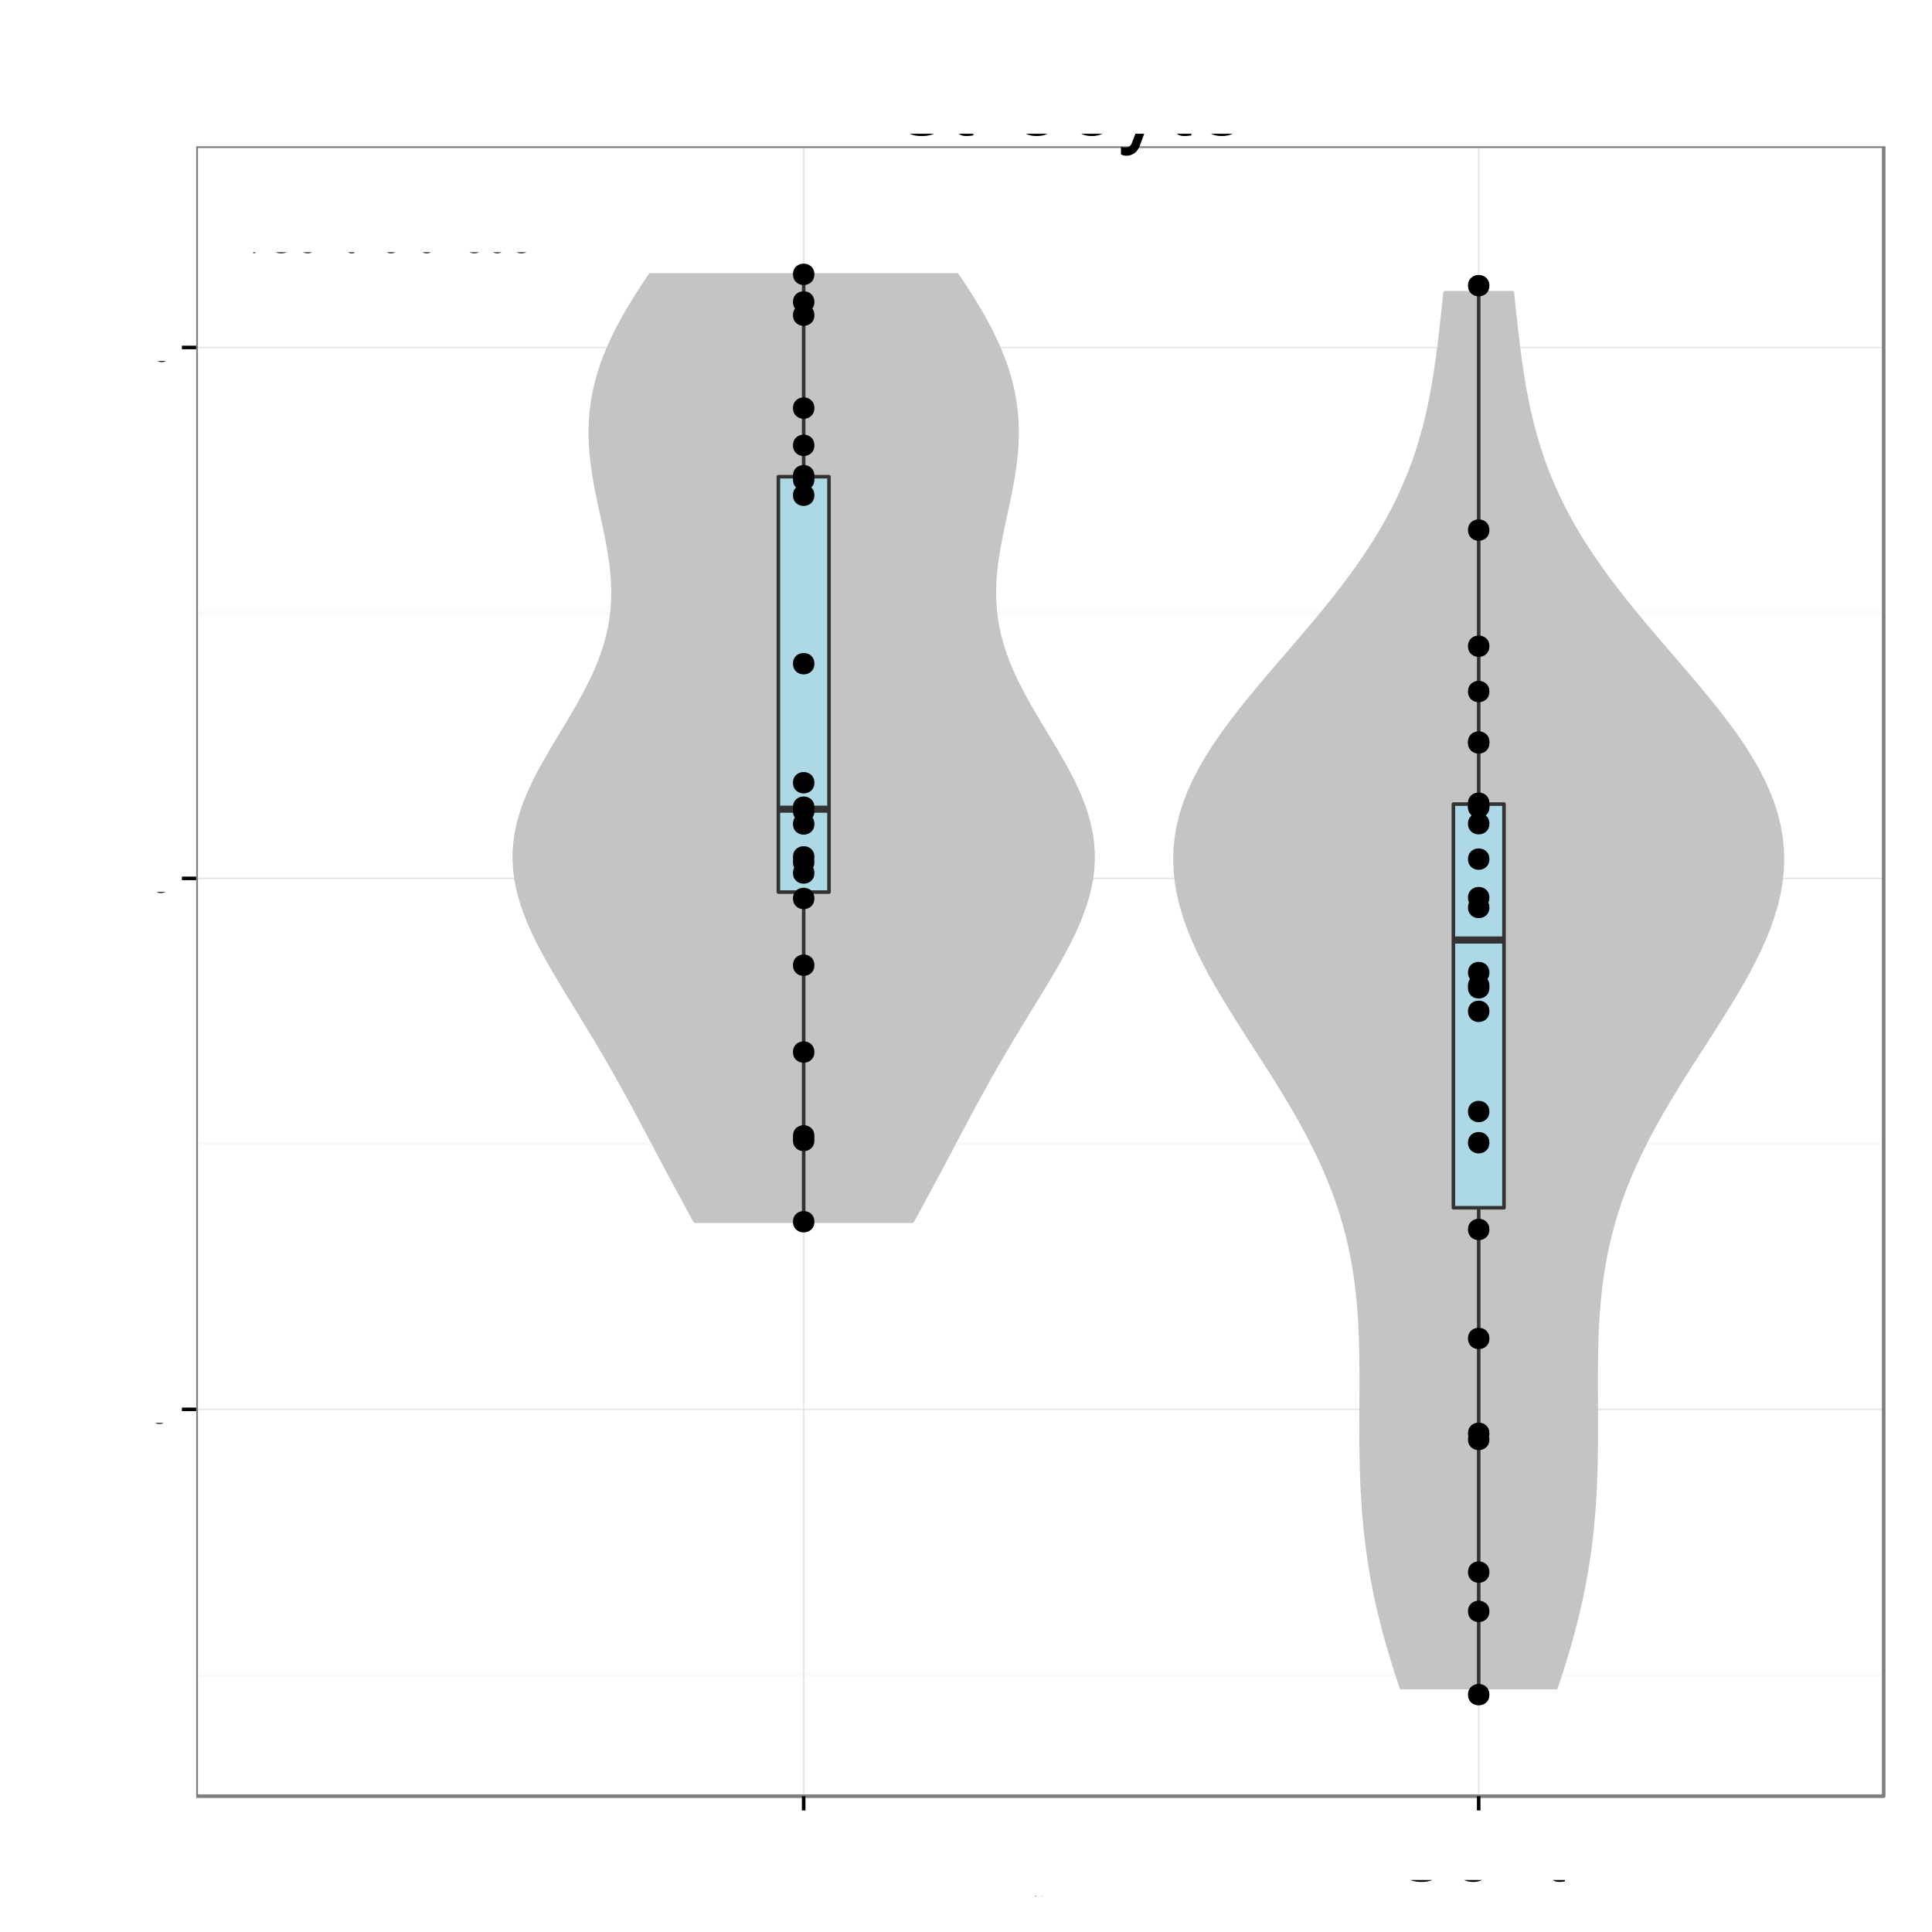 <?xml version="1.0" encoding="UTF-8"?>
<svg xmlns="http://www.w3.org/2000/svg" xmlns:xlink="http://www.w3.org/1999/xlink" width="576pt" height="576pt" viewBox="0 0 576 576" version="1.1">
<rect x="0" y="0" width="576" height="576" fill="#808080" stroke="none"/>
<defs>
<g>
<symbol id="glyph0-0">
<path style="stroke: none;" d="M 1 0 L 5.203 0 C 6.078 0 6.734 -0.25 7.234 -0.781 C 7.688 -1.266 7.938 -1.922 7.938 -2.656 C 7.938 -3.781 7.438 -4.453 6.25 -4.906 C 7.094 -5.297 7.531 -6 7.531 -6.938 C 7.531 -7.609 7.281 -8.219 6.797 -8.641 C 6.312 -9.094 5.672 -9.297 4.781 -9.297 L 1 -9.297 L 1 0 Z M 1 0 M 2.188 -5.297 L 2.188 -8.25 L 4.484 -8.25 C 5.156 -8.25 5.516 -8.156 5.844 -7.922 C 6.172 -7.656 6.344 -7.281 6.344 -6.766 C 6.344 -6.266 6.172 -5.875 5.844 -5.625 C 5.516 -5.375 5.156 -5.297 4.484 -5.297 L 2.188 -5.297 Z M 2.188 -5.297 M 2.188 -1.047 L 2.188 -4.25 L 5.094 -4.25 C 5.656 -4.25 6.047 -4.109 6.328 -3.797 C 6.609 -3.5 6.75 -3.094 6.75 -2.641 C 6.75 -2.188 6.609 -1.781 6.328 -1.484 C 6.047 -1.188 5.656 -1.047 5.094 -1.047 L 2.188 -1.047 Z M 2.188 -1.047 "/>
</symbol>
<symbol id="glyph0-1">
<path style="stroke: none;" d="M 2.344 -3.938 L 5.266 -3.938 C 6 -3.938 6.562 -4.156 7.062 -4.609 C 7.625 -5.109 7.859 -5.719 7.859 -6.562 C 7.859 -8.312 6.828 -9.297 5 -9.297 L 1.156 -9.297 L 1.156 0 L 2.344 0 L 2.344 -3.938 Z M 2.344 -3.938 M 2.344 -4.984 L 2.344 -8.25 L 4.812 -8.25 C 5.953 -8.25 6.625 -7.641 6.625 -6.625 C 6.625 -5.594 5.953 -4.984 4.812 -4.984 L 2.344 -4.984 Z M 2.344 -4.984 "/>
</symbol>
<symbol id="glyph0-2">
<path style="stroke: none;" d="M 2.922 -9.297 L -0.109 0.25 L 0.594 0.25 L 3.625 -9.297 L 2.922 -9.297 Z M 2.922 -9.297 "/>
</symbol>
<symbol id="glyph0-3">
<path style="stroke: none;" d="M 8.438 -6.406 C 8.078 -8.453 6.891 -9.453 4.859 -9.453 C 3.609 -9.453 2.594 -9.047 1.906 -8.281 C 1.078 -7.375 0.609 -6.047 0.609 -4.531 C 0.609 -3.016 1.078 -1.703 1.969 -0.797 C 2.672 -0.047 3.594 0.297 4.812 0.297 C 7.078 0.297 8.344 -0.938 8.625 -3.391 L 7.406 -3.391 C 7.312 -2.75 7.172 -2.328 6.984 -1.953 C 6.609 -1.188 5.812 -0.75 4.812 -0.75 C 2.969 -0.75 1.797 -2.234 1.797 -4.547 C 1.797 -6.938 2.922 -8.406 4.719 -8.406 C 5.469 -8.406 6.172 -8.172 6.547 -7.812 C 6.891 -7.5 7.094 -7.109 7.234 -6.406 L 8.438 -6.406 Z M 8.438 -6.406 "/>
</symbol>
<symbol id="glyph0-4">
<path style="stroke: none;" d="M 3.469 -6.875 C 1.594 -6.875 0.453 -5.531 0.453 -3.297 C 0.453 -1.047 1.578 0.297 3.484 0.297 C 5.359 0.297 6.5 -1.047 6.5 -3.234 C 6.5 -5.547 5.391 -6.875 3.469 -6.875 Z M 3.469 -6.875 M 3.484 -5.891 C 4.672 -5.891 5.391 -4.906 5.391 -3.25 C 5.391 -1.688 4.656 -0.688 3.484 -0.688 C 2.297 -0.688 1.562 -1.672 1.562 -3.297 C 1.562 -4.891 2.297 -5.891 3.484 -5.891 Z M 3.484 -5.891 "/>
</symbol>
<symbol id="glyph0-5">
<path style="stroke: none;" d="M 0.891 -6.688 L 0.891 0 L 1.969 0 L 1.969 -3.688 C 1.969 -5.047 2.672 -5.938 3.781 -5.938 C 4.609 -5.938 5.156 -5.438 5.156 -4.625 L 5.156 0 L 6.203 0 L 6.203 -5.047 C 6.203 -6.156 5.375 -6.875 4.094 -6.875 C 3.094 -6.875 2.453 -6.484 1.875 -5.562 L 1.875 -6.688 L 0.891 -6.688 Z M 0.891 -6.688 "/>
</symbol>
<symbol id="glyph0-6">
<path style="stroke: none;" d="M 3.234 -6.688 L 2.141 -6.688 L 2.141 -8.516 L 1.078 -8.516 L 1.078 -6.688 L 0.172 -6.688 L 0.172 -5.812 L 1.078 -5.812 L 1.078 -0.766 C 1.078 -0.094 1.547 0.297 2.375 0.297 C 2.625 0.297 2.875 0.266 3.234 0.203 L 3.234 -0.688 C 3.094 -0.656 2.938 -0.641 2.734 -0.641 C 2.266 -0.641 2.141 -0.766 2.141 -1.234 L 2.141 -5.812 L 3.234 -5.812 L 3.234 -6.688 Z M 3.234 -6.688 "/>
</symbol>
<symbol id="glyph0-7">
<path style="stroke: none;" d="M 2.734 -1.328 L 1.406 -1.328 L 1.406 0 L 2.734 0 L 2.734 -1.328 Z M 2.734 -1.328 M 2.734 -6.688 L 1.406 -6.688 L 1.406 -5.359 L 2.734 -5.359 L 2.734 -6.688 Z M 2.734 -6.688 "/>
</symbol>
<symbol id="glyph0-8">
<path style="stroke: none;" d=""/>
</symbol>
<symbol id="glyph0-9">
<path style="stroke: none;" d="M 3.5 -9.047 C 2.672 -9.047 1.906 -8.672 1.422 -8.047 C 0.844 -7.25 0.547 -6.047 0.547 -4.375 C 0.547 -1.328 1.562 0.297 3.5 0.297 C 5.422 0.297 6.469 -1.328 6.469 -4.297 C 6.469 -6.062 6.188 -7.234 5.578 -8.047 C 5.109 -8.688 4.359 -9.047 3.5 -9.047 Z M 3.5 -9.047 M 3.5 -8.047 C 4.719 -8.047 5.312 -6.828 5.312 -4.406 C 5.312 -1.844 4.734 -0.641 3.484 -0.641 C 2.297 -0.641 1.703 -1.891 1.703 -4.359 C 1.703 -6.828 2.297 -8.047 3.5 -8.047 Z M 3.5 -8.047 "/>
</symbol>
<symbol id="glyph0-10">
<path style="stroke: none;" d="M 2.438 -1.328 L 1.109 -1.328 L 1.109 0 L 2.438 0 L 2.438 -1.328 Z M 2.438 -1.328 "/>
</symbol>
<symbol id="glyph0-11">
<path style="stroke: none;" d="M 3.297 -6.438 L 3.297 0 L 4.422 0 L 4.422 -9.047 L 3.688 -9.047 C 3.297 -7.656 3.031 -7.453 1.297 -7.234 L 1.297 -6.438 L 3.297 -6.438 Z M 3.297 -6.438 "/>
</symbol>
<symbol id="glyph0-12">
<path style="stroke: none;" d="M 4.984 -4.75 C 5.922 -5.312 6.219 -5.781 6.219 -6.625 C 6.219 -8.047 5.109 -9.047 3.5 -9.047 C 1.906 -9.047 0.797 -8.047 0.797 -6.625 C 0.797 -5.781 1.094 -5.328 2.016 -4.75 C 0.984 -4.266 0.469 -3.5 0.469 -2.516 C 0.469 -0.859 1.719 0.297 3.5 0.297 C 5.297 0.297 6.547 -0.859 6.547 -2.5 C 6.547 -3.5 6.031 -4.266 4.984 -4.75 Z M 4.984 -4.75 M 3.5 -8.047 C 4.469 -8.047 5.078 -7.484 5.078 -6.609 C 5.078 -5.766 4.453 -5.203 3.5 -5.203 C 2.562 -5.203 1.938 -5.766 1.938 -6.625 C 1.938 -7.484 2.562 -8.047 3.5 -8.047 Z M 3.5 -8.047 M 3.5 -4.266 C 4.625 -4.266 5.391 -3.547 5.391 -2.484 C 5.391 -1.422 4.625 -0.703 3.484 -0.703 C 2.391 -0.703 1.625 -1.422 1.625 -2.484 C 1.625 -3.547 2.391 -4.266 3.5 -4.266 Z M 3.5 -4.266 "/>
</symbol>
<symbol id="glyph0-13">
<path style="stroke: none;" d="M 0.672 -2.062 C 0.891 -0.594 1.859 0.297 3.234 0.297 C 4.234 0.297 5.141 -0.188 5.656 -1 C 6.234 -1.875 6.484 -2.984 6.484 -4.625 C 6.484 -6.141 6.266 -7.109 5.719 -7.922 C 5.234 -8.641 4.438 -9.047 3.438 -9.047 C 1.719 -9.047 0.484 -7.766 0.484 -6 C 0.484 -4.312 1.625 -3.125 3.266 -3.125 C 4.125 -3.125 4.75 -3.438 5.328 -4.125 C 5.312 -1.922 4.609 -0.703 3.312 -0.703 C 2.531 -0.703 1.969 -1.203 1.797 -2.062 L 0.672 -2.062 Z M 0.672 -2.062 M 3.438 -8.062 C 4.469 -8.062 5.266 -7.188 5.266 -6.016 C 5.266 -4.906 4.484 -4.125 3.391 -4.125 C 2.312 -4.125 1.625 -4.875 1.625 -6.078 C 1.625 -7.234 2.391 -8.062 3.438 -8.062 Z M 3.438 -8.062 "/>
</symbol>
<symbol id="glyph0-14">
<path style="stroke: none;" d="M 2.812 -4.141 L 2.953 -4.141 L 3.438 -4.156 C 4.672 -4.156 5.297 -3.594 5.297 -2.516 C 5.297 -1.375 4.609 -0.703 3.438 -0.703 C 2.203 -0.703 1.609 -1.312 1.531 -2.625 L 0.406 -2.625 C 0.453 -1.906 0.594 -1.422 0.797 -1.016 C 1.266 -0.156 2.156 0.297 3.391 0.297 C 5.25 0.297 6.453 -0.812 6.453 -2.531 C 6.453 -3.672 6 -4.312 4.922 -4.672 C 5.766 -5.016 6.188 -5.641 6.188 -6.547 C 6.188 -8.109 5.156 -9.047 3.438 -9.047 C 1.609 -9.047 0.641 -8.047 0.594 -6.125 L 1.719 -6.125 C 1.734 -6.672 1.781 -6.969 1.922 -7.25 C 2.188 -7.75 2.734 -8.062 3.438 -8.062 C 4.438 -8.062 5.031 -7.469 5.031 -6.516 C 5.031 -5.875 4.812 -5.5 4.312 -5.297 C 4 -5.156 3.609 -5.109 2.812 -5.094 L 2.812 -4.141 Z M 2.812 -4.141 "/>
</symbol>
<symbol id="glyph5-0">
<path style="stroke: none;" d="M 14.219 -6.562 L 16.469 0 L 19.594 0 L 11.906 -21.875 L 8.312 -21.875 L 0.516 0 L 3.484 0 L 5.797 -6.562 L 14.219 -6.562 Z M 14.219 -6.562 M 13.438 -8.906 L 6.484 -8.906 L 10.078 -18.875 L 13.438 -8.906 Z M 13.438 -8.906 "/>
</symbol>
<symbol id="glyph5-1">
<path style="stroke: none;" d="M 13.141 -11.344 C 13.109 -14.438 11.062 -16.172 7.438 -16.172 C 3.781 -16.172 1.406 -14.281 1.406 -11.375 C 1.406 -8.906 2.672 -7.734 6.391 -6.844 L 8.734 -6.266 C 10.469 -5.844 11.156 -5.219 11.156 -4.078 C 11.156 -2.609 9.688 -1.625 7.5 -1.625 C 6.156 -1.625 5.016 -2.016 4.375 -2.672 C 3.984 -3.125 3.812 -3.562 3.656 -4.688 L 1.016 -4.688 C 1.141 -1.047 3.188 0.688 7.297 0.688 C 11.25 0.688 13.766 -1.266 13.766 -4.297 C 13.766 -6.625 12.453 -7.922 9.328 -8.672 L 6.938 -9.234 C 4.891 -9.719 4.016 -10.375 4.016 -11.484 C 4.016 -12.938 5.312 -13.859 7.344 -13.859 C 9.359 -13.859 10.438 -12.984 10.5 -11.344 L 13.141 -11.344 Z M 13.141 -11.344 "/>
</symbol>
<symbol id="glyph5-2">
<path style="stroke: none;" d="M 7.625 -15.719 L 5.047 -15.719 L 5.047 -20.047 L 2.547 -20.047 L 2.547 -15.719 L 0.422 -15.719 L 0.422 -13.688 L 2.547 -13.688 L 2.547 -1.797 C 2.547 -0.203 3.625 0.688 5.578 0.688 C 6.188 0.688 6.781 0.625 7.625 0.484 L 7.625 -1.625 C 7.297 -1.531 6.906 -1.5 6.422 -1.5 C 5.344 -1.5 5.047 -1.797 5.047 -2.906 L 5.047 -13.688 L 7.625 -13.688 L 7.625 -15.719 Z M 7.625 -15.719 "/>
</symbol>
<symbol id="glyph5-3">
<path style="stroke: none;" d="M 2.062 -15.719 L 2.062 0 L 4.594 0 L 4.594 -8.156 C 4.594 -10.406 5.156 -11.875 6.359 -12.75 C 7.141 -13.312 7.891 -13.5 9.625 -13.531 L 9.625 -16.078 C 9.203 -16.141 9 -16.172 8.672 -16.172 C 7.047 -16.172 5.812 -15.203 4.375 -12.875 L 4.375 -15.719 L 2.062 -15.719 Z M 2.062 -15.719 "/>
</symbol>
<symbol id="glyph5-4">
<path style="stroke: none;" d="M 8.156 -16.172 C 3.75 -16.172 1.078 -13.016 1.078 -7.734 C 1.078 -2.453 3.719 0.688 8.188 0.688 C 12.594 0.688 15.297 -2.453 15.297 -7.625 C 15.297 -13.047 12.688 -16.172 8.156 -16.172 Z M 8.156 -16.172 M 8.188 -13.859 C 11.016 -13.859 12.688 -11.547 12.688 -7.656 C 12.688 -3.953 10.953 -1.625 8.188 -1.625 C 5.406 -1.625 3.688 -3.938 3.688 -7.734 C 3.688 -11.516 5.406 -13.859 8.188 -13.859 Z M 8.188 -13.859 "/>
</symbol>
<symbol id="glyph5-5">
<path style="stroke: none;" d="M 14.125 -10.438 C 14.016 -11.969 13.688 -12.953 13.078 -13.828 C 12 -15.297 10.109 -16.172 7.922 -16.172 C 3.688 -16.172 0.938 -12.812 0.938 -7.594 C 0.938 -2.516 3.625 0.688 7.891 0.688 C 11.641 0.688 14.016 -1.562 14.312 -5.406 L 11.797 -5.406 C 11.375 -2.875 10.078 -1.625 7.953 -1.625 C 5.188 -1.625 3.547 -3.875 3.547 -7.594 C 3.547 -11.516 5.156 -13.859 7.891 -13.859 C 9.984 -13.859 11.312 -12.625 11.609 -10.438 L 14.125 -10.438 Z M 14.125 -10.438 "/>
</symbol>
<symbol id="glyph5-6">
<path style="stroke: none;" d="M 11.641 -15.719 L 7.297 -3.484 L 3.266 -15.719 L 0.594 -15.719 L 5.906 0.062 L 4.953 2.547 C 4.562 3.656 3.984 4.078 2.938 4.078 C 2.578 4.078 2.156 4.016 1.625 3.906 L 1.625 6.156 C 2.125 6.422 2.641 6.547 3.297 6.547 C 4.109 6.547 4.984 6.266 5.641 5.797 C 6.422 5.219 6.875 4.562 7.344 3.297 L 14.344 -15.719 L 11.641 -15.719 Z M 11.641 -15.719 "/>
</symbol>
<symbol id="glyph5-7">
<path style="stroke: none;" d="M 15.391 -7.016 C 15.391 -9.422 15.203 -10.859 14.766 -12.031 C 13.734 -14.609 11.344 -16.172 8.406 -16.172 C 4.016 -16.172 1.203 -12.812 1.203 -7.656 C 1.203 -2.484 3.938 0.688 8.344 0.688 C 11.938 0.688 14.438 -1.344 15.062 -4.766 L 12.547 -4.766 C 11.844 -2.703 10.438 -1.625 8.438 -1.625 C 6.844 -1.625 5.484 -2.344 4.656 -3.656 C 4.047 -4.562 3.844 -5.453 3.812 -7.016 L 15.391 -7.016 Z M 15.391 -7.016 M 3.875 -9.062 C 4.078 -11.969 5.844 -13.859 8.375 -13.859 C 10.828 -13.859 12.719 -11.812 12.719 -9.234 C 12.719 -9.188 12.719 -9.125 12.688 -9.062 L 3.875 -9.062 Z M 3.875 -9.062 "/>
</symbol>
<symbol id="glyph3-0">
<path style="stroke: none;" d="M 0.406 -0.531 L 0.406 -0.453 C 0.375 -0.516 0.312 -0.531 0.25 -0.531 C 0.125 -0.531 0.031 -0.422 0.031 -0.25 C 0.031 -0.172 0.047 -0.094 0.094 -0.047 C 0.141 0 0.188 0.016 0.25 0.016 C 0.312 0.016 0.359 0 0.406 -0.078 L 0.406 -0.047 C 0.406 0.031 0.391 0.062 0.375 0.094 C 0.359 0.125 0.312 0.141 0.266 0.141 C 0.219 0.141 0.188 0.141 0.156 0.125 C 0.141 0.109 0.141 0.094 0.125 0.062 L 0.047 0.062 C 0.062 0.156 0.125 0.219 0.25 0.219 C 0.328 0.219 0.406 0.188 0.438 0.156 C 0.469 0.109 0.484 0.031 0.484 -0.094 L 0.484 -0.531 L 0.406 -0.531 Z M 0.406 -0.531 M 0.266 -0.469 C 0.344 -0.469 0.406 -0.391 0.406 -0.25 C 0.406 -0.125 0.344 -0.047 0.266 -0.047 C 0.172 -0.047 0.109 -0.125 0.109 -0.266 C 0.109 -0.391 0.172 -0.469 0.266 -0.469 Z M 0.266 -0.469 "/>
</symbol>
<symbol id="glyph3-1">
<path style="stroke: none;" d="M 0.062 -0.531 L 0.062 0 L 0.156 0 L 0.156 -0.266 C 0.156 -0.344 0.172 -0.391 0.219 -0.422 C 0.234 -0.438 0.266 -0.453 0.328 -0.453 L 0.328 -0.531 C 0.312 -0.531 0.297 -0.531 0.281 -0.531 C 0.234 -0.531 0.188 -0.5 0.141 -0.422 L 0.141 -0.531 L 0.062 -0.531 Z M 0.062 -0.531 "/>
</symbol>
<symbol id="glyph3-2">
<path style="stroke: none;" d="M 0.266 -0.531 C 0.125 -0.531 0.031 -0.438 0.031 -0.266 C 0.031 -0.078 0.125 0.016 0.266 0.016 C 0.422 0.016 0.516 -0.078 0.516 -0.25 C 0.516 -0.438 0.422 -0.531 0.266 -0.531 Z M 0.266 -0.531 M 0.266 -0.469 C 0.359 -0.469 0.422 -0.391 0.422 -0.25 C 0.422 -0.125 0.359 -0.047 0.266 -0.047 C 0.188 -0.047 0.125 -0.125 0.125 -0.266 C 0.125 -0.391 0.188 -0.469 0.266 -0.469 Z M 0.266 -0.469 "/>
</symbol>
<symbol id="glyph3-3">
<path style="stroke: none;" d="M 0.484 0 L 0.484 -0.531 L 0.406 -0.531 L 0.406 -0.234 C 0.406 -0.125 0.344 -0.047 0.25 -0.047 C 0.188 -0.047 0.141 -0.094 0.141 -0.156 L 0.141 -0.531 L 0.062 -0.531 L 0.062 -0.125 C 0.062 -0.031 0.125 0.016 0.234 0.016 C 0.312 0.016 0.359 0 0.406 -0.078 L 0.406 0 L 0.484 0 Z M 0.484 0 "/>
</symbol>
<symbol id="glyph3-4">
<path style="stroke: none;" d="M 0.047 0.219 L 0.141 0.219 L 0.141 -0.062 C 0.188 0 0.234 0.016 0.297 0.016 C 0.438 0.016 0.516 -0.094 0.516 -0.25 C 0.516 -0.422 0.438 -0.531 0.297 -0.531 C 0.234 -0.531 0.172 -0.5 0.125 -0.438 L 0.125 -0.531 L 0.047 -0.531 L 0.047 0.219 Z M 0.047 0.219 M 0.281 -0.469 C 0.375 -0.469 0.438 -0.375 0.438 -0.25 C 0.438 -0.141 0.375 -0.062 0.281 -0.062 C 0.203 -0.062 0.141 -0.141 0.141 -0.266 C 0.141 -0.375 0.203 -0.469 0.281 -0.469 Z M 0.281 -0.469 "/>
</symbol>
<symbol id="glyph1-0">
<path style="stroke: none;" d="M 3.688 -4.062 L 0.594 -4.062 L 0.594 -3.125 L 3.688 -3.125 L 3.688 -4.062 Z M 3.688 -4.062 "/>
</symbol>
<symbol id="glyph1-1">
<path style="stroke: none;" d="M 3.359 -6.562 L 3.359 0 L 4.516 0 L 4.516 -9.219 L 3.75 -9.219 C 3.359 -7.797 3.094 -7.609 1.328 -7.391 L 1.328 -6.562 L 3.359 -6.562 Z M 3.359 -6.562 "/>
</symbol>
<symbol id="glyph1-2">
<path style="stroke: none;" d="M 3.578 -9.219 C 2.719 -9.219 1.938 -8.844 1.453 -8.203 C 0.859 -7.391 0.562 -6.156 0.562 -4.453 C 0.562 -1.359 1.594 0.297 3.578 0.297 C 5.531 0.297 6.594 -1.359 6.594 -4.375 C 6.594 -6.172 6.312 -7.375 5.688 -8.203 C 5.219 -8.859 4.453 -9.219 3.578 -9.219 Z M 3.578 -9.219 M 3.578 -8.203 C 4.812 -8.203 5.422 -6.953 5.422 -4.484 C 5.422 -1.875 4.828 -0.656 3.547 -0.656 C 2.344 -0.656 1.734 -1.922 1.734 -4.453 C 1.734 -6.969 2.344 -8.203 3.578 -8.203 Z M 3.578 -8.203 "/>
</symbol>
<symbol id="glyph2-0">
<path style="stroke: none;" d="M 1.969 0 L 10.203 0 C 11.922 0 13.203 -0.469 14.172 -1.531 C 15.078 -2.469 15.578 -3.781 15.578 -5.203 C 15.578 -7.406 14.578 -8.719 12.25 -9.625 C 13.906 -10.406 14.781 -11.75 14.781 -13.594 C 14.781 -14.922 14.281 -16.094 13.328 -16.953 C 12.375 -17.828 11.125 -18.219 9.375 -18.219 L 1.969 -18.219 L 1.969 0 Z M 1.969 0 M 4.297 -10.375 L 4.297 -16.172 L 8.797 -16.172 C 10.094 -16.172 10.828 -16 11.453 -15.531 C 12.094 -15.031 12.453 -14.281 12.453 -13.281 C 12.453 -12.297 12.094 -11.531 11.453 -11.031 C 10.828 -10.547 10.094 -10.375 8.797 -10.375 L 4.297 -10.375 Z M 4.297 -10.375 M 4.297 -2.047 L 4.297 -8.328 L 9.969 -8.328 C 11.094 -8.328 11.844 -8.047 12.406 -7.453 C 12.953 -6.875 13.25 -6.078 13.25 -5.172 C 13.25 -4.297 12.953 -3.5 12.406 -2.922 C 11.844 -2.328 11.094 -2.047 9.969 -2.047 L 4.297 -2.047 Z M 4.297 -2.047 "/>
</symbol>
<symbol id="glyph2-1">
<path style="stroke: none;" d="M 4.594 -7.719 L 10.328 -7.719 C 11.75 -7.719 12.875 -8.156 13.844 -9.031 C 14.953 -10.031 15.422 -11.203 15.422 -12.875 C 15.422 -16.297 13.406 -18.219 9.797 -18.219 L 2.281 -18.219 L 2.281 0 L 4.594 0 L 4.594 -7.719 Z M 4.594 -7.719 M 4.594 -9.781 L 4.594 -16.172 L 9.453 -16.172 C 11.672 -16.172 13 -14.969 13 -12.969 C 13 -10.969 11.672 -9.781 9.453 -9.781 L 4.594 -9.781 Z M 4.594 -9.781 "/>
</symbol>
<symbol id="glyph2-2">
<path style="stroke: none;" d="M 16.547 -12.578 C 15.828 -16.578 13.531 -18.531 9.531 -18.531 C 7.078 -18.531 5.094 -17.75 3.75 -16.25 C 2.094 -14.453 1.203 -11.844 1.203 -8.906 C 1.203 -5.906 2.125 -3.328 3.844 -1.547 C 5.25 -0.094 7.047 0.578 9.422 0.578 C 13.875 0.578 16.375 -1.828 16.922 -6.656 L 14.531 -6.656 C 14.328 -5.406 14.078 -4.547 13.703 -3.828 C 12.953 -2.328 11.406 -1.469 9.453 -1.469 C 5.828 -1.469 3.531 -4.375 3.531 -8.922 C 3.531 -13.594 5.719 -16.469 9.25 -16.469 C 10.719 -16.469 12.094 -16.031 12.844 -15.328 C 13.531 -14.703 13.906 -13.922 14.172 -12.578 L 16.547 -12.578 Z M 16.547 -12.578 "/>
</symbol>
<symbol id="glyph2-3">
<path style="stroke: none;" d="M 6.797 -13.469 C 3.125 -13.469 0.906 -10.844 0.906 -6.453 C 0.906 -2.047 3.094 0.578 6.828 0.578 C 10.5 0.578 12.75 -2.047 12.75 -6.344 C 12.75 -10.875 10.578 -13.469 6.797 -13.469 Z M 6.797 -13.469 M 6.828 -11.547 C 9.172 -11.547 10.578 -9.625 10.578 -6.375 C 10.578 -3.297 9.125 -1.344 6.828 -1.344 C 4.5 -1.344 3.078 -3.281 3.078 -6.453 C 3.078 -9.594 4.5 -11.547 6.828 -11.547 Z M 6.828 -11.547 "/>
</symbol>
<symbol id="glyph2-4">
<path style="stroke: none;" d="M 1.75 -13.094 L 1.75 0 L 3.844 0 L 3.844 -7.219 C 3.844 -9.906 5.25 -11.656 7.406 -11.656 C 9.047 -11.656 10.094 -10.656 10.094 -9.078 L 10.094 0 L 12.172 0 L 12.172 -9.906 C 12.172 -12.078 10.547 -13.469 8.031 -13.469 C 6.078 -13.469 4.828 -12.719 3.672 -10.906 L 3.672 -13.094 L 1.75 -13.094 Z M 1.75 -13.094 "/>
</symbol>
<symbol id="glyph2-5">
<path style="stroke: none;" d="M 6.344 -13.094 L 4.203 -13.094 L 4.203 -16.703 L 2.125 -16.703 L 2.125 -13.094 L 0.344 -13.094 L 0.344 -11.406 L 2.125 -11.406 L 2.125 -1.5 C 2.125 -0.172 3.031 0.578 4.656 0.578 C 5.156 0.578 5.656 0.531 6.344 0.406 L 6.344 -1.344 C 6.078 -1.281 5.75 -1.25 5.344 -1.25 C 4.453 -1.25 4.203 -1.5 4.203 -2.422 L 4.203 -11.406 L 6.344 -11.406 L 6.344 -13.094 Z M 6.344 -13.094 "/>
</symbol>
<symbol id="glyph4-0">
<path style="stroke: none;" d="M -7.844 -4.656 L -7.844 -10.656 C -7.844 -12.719 -6.844 -13.656 -4.594 -13.656 L -2.969 -13.625 C -1.844 -13.625 -0.75 -13.828 0 -14.156 L 0 -16.969 L -0.578 -16.969 C -1.172 -16.094 -1.828 -15.922 -4.25 -15.875 C -7.25 -15.844 -8.156 -15.375 -9 -13.406 C -10 -15.453 -11.281 -16.281 -13.344 -16.281 C -16.5 -16.281 -18.219 -14.297 -18.219 -10.719 L -18.219 -2.328 L 0 -2.328 L 0 -4.656 L -7.844 -4.656 Z M -7.844 -4.656 M -9.906 -4.656 L -16.172 -4.656 L -16.172 -10.281 C -16.172 -11.578 -15.969 -12.328 -15.469 -12.906 C -14.953 -13.531 -14.125 -13.844 -13.031 -13.844 C -10.875 -13.844 -9.906 -12.75 -9.906 -10.281 L -9.906 -4.656 Z M -9.906 -4.656 "/>
</symbol>
<symbol id="glyph4-1">
<path style="stroke: none;" d="M -5.844 -12.828 C -7.844 -12.828 -9.047 -12.672 -10.031 -12.297 C -12.172 -11.453 -13.469 -9.453 -13.469 -7 C -13.469 -3.344 -10.672 -1 -6.375 -1 C -2.078 -1 0.578 -3.281 0.578 -6.953 C 0.578 -9.953 -1.125 -12.031 -3.969 -12.547 L -3.969 -10.453 C -2.25 -9.875 -1.344 -8.703 -1.344 -7.031 C -1.344 -5.703 -1.953 -4.578 -3.047 -3.875 C -3.797 -3.375 -4.547 -3.203 -5.844 -3.172 L -5.844 -12.828 Z M -5.844 -12.828 M -7.547 -3.219 C -9.969 -3.406 -11.547 -4.875 -11.547 -6.969 C -11.547 -9.031 -9.844 -10.594 -7.703 -10.594 C -7.656 -10.594 -7.594 -10.594 -7.547 -10.578 L -7.547 -3.219 Z M -7.547 -3.219 "/>
</symbol>
<symbol id="glyph4-2">
<path style="stroke: none;" d="M -18.219 -3.797 L -18.219 -1.703 L 0 -1.703 L 0 -3.797 L -18.219 -3.797 Z M -18.219 -3.797 "/>
</symbol>
<symbol id="glyph4-3">
<path style="stroke: none;" d="M -1.219 -13.375 C -1.172 -13.156 -1.172 -13.047 -1.172 -12.922 C -1.172 -12.203 -1.547 -11.797 -2.203 -11.797 L -9.906 -11.797 C -12.219 -11.797 -13.469 -10.094 -13.469 -6.875 C -13.469 -4.969 -12.922 -3.406 -11.953 -2.531 C -11.281 -1.922 -10.531 -1.672 -9.219 -1.625 L -9.219 -3.719 C -10.828 -3.906 -11.547 -4.844 -11.547 -6.797 C -11.547 -8.672 -10.844 -9.719 -9.594 -9.719 L -9.047 -9.719 C -8.172 -9.719 -7.797 -9.203 -7.594 -7.547 C -7.219 -4.594 -7.125 -4.156 -6.797 -3.344 C -6.172 -1.828 -5 -1.047 -3.297 -1.047 C -0.922 -1.047 0.578 -2.703 0.578 -5.344 C 0.578 -7 0 -8.328 -1.344 -9.797 C -0.031 -9.953 0.578 -10.594 0.578 -11.953 C 0.578 -12.375 0.531 -12.703 0.344 -13.375 L -1.219 -13.375 Z M -1.219 -13.375 M -4.125 -9.719 C -3.422 -9.719 -3 -9.531 -2.422 -8.906 C -1.656 -8.047 -1.25 -7.031 -1.25 -5.797 C -1.25 -4.172 -2.031 -3.219 -3.344 -3.219 C -4.719 -3.219 -5.422 -4.156 -5.75 -6.375 C -6.047 -8.578 -6.156 -9.031 -6.469 -9.719 L -4.125 -9.719 Z M -4.125 -9.719 "/>
</symbol>
<symbol id="glyph4-4">
<path style="stroke: none;" d="M -13.094 -6.344 L -13.094 -4.203 L -16.703 -4.203 L -16.703 -2.125 L -13.094 -2.125 L -13.094 -0.344 L -11.406 -0.344 L -11.406 -2.125 L -1.5 -2.125 C -0.172 -2.125 0.578 -3.031 0.578 -4.656 C 0.578 -5.156 0.531 -5.656 0.406 -6.344 L -1.344 -6.344 C -1.281 -6.078 -1.25 -5.75 -1.25 -5.344 C -1.25 -4.453 -1.5 -4.203 -2.422 -4.203 L -11.406 -4.203 L -11.406 -6.344 L -13.094 -6.344 Z M -13.094 -6.344 "/>
</symbol>
<symbol id="glyph4-5">
<path style="stroke: none;" d="M -13.094 -3.75 L -13.094 -1.672 L 0 -1.672 L 0 -3.75 L -13.094 -3.75 Z M -13.094 -3.75 M -18.219 -3.75 L -18.219 -1.656 L -15.594 -1.656 L -15.594 -3.75 L -18.219 -3.75 Z M -18.219 -3.75 "/>
</symbol>
<symbol id="glyph4-6">
<path style="stroke: none;" d="M 0 -7.125 L -13.094 -12.156 L -13.094 -9.797 L -2.469 -6.094 L -13.094 -2.594 L -13.094 -0.25 L 0 -4.844 L 0 -7.125 Z M 0 -7.125 "/>
</symbol>
<symbol id="glyph4-7">
<path style="stroke: none;" d=""/>
</symbol>
<symbol id="glyph4-8">
<path style="stroke: none;" d="M -9.453 -10.953 C -12.031 -10.922 -13.469 -9.219 -13.469 -6.203 C -13.469 -3.156 -11.906 -1.172 -9.469 -1.172 C -7.422 -1.172 -6.453 -2.219 -5.703 -5.328 L -5.219 -7.281 C -4.875 -8.719 -4.344 -9.297 -3.406 -9.297 C -2.172 -9.297 -1.344 -8.078 -1.344 -6.25 C -1.344 -5.125 -1.672 -4.172 -2.219 -3.656 C -2.594 -3.328 -2.969 -3.172 -3.906 -3.047 L -3.906 -0.844 C -0.875 -0.953 0.578 -2.656 0.578 -6.078 C 0.578 -9.375 -1.047 -11.469 -3.578 -11.469 C -5.531 -11.469 -6.594 -10.375 -7.219 -7.781 L -7.703 -5.781 C -8.094 -4.078 -8.656 -3.344 -9.578 -3.344 C -10.781 -3.344 -11.547 -4.422 -11.547 -6.125 C -11.547 -7.797 -10.828 -8.703 -9.453 -8.75 L -9.453 -10.953 Z M -9.453 -10.953 "/>
</symbol>
<symbol id="glyph4-9">
<path style="stroke: none;" d="M -13.094 -1.75 L 0 -1.75 L 0 -3.844 L -8.219 -3.844 C -10.125 -3.844 -11.656 -5.219 -11.656 -6.922 C -11.656 -8.469 -10.703 -9.344 -9.031 -9.344 L 0 -9.344 L 0 -11.453 L -8.219 -11.453 C -10.125 -11.453 -11.656 -12.828 -11.656 -14.531 C -11.656 -16.047 -10.672 -16.953 -9.031 -16.953 L 0 -16.953 L 0 -19.047 L -9.828 -19.047 C -12.172 -19.047 -13.469 -17.703 -13.469 -15.25 C -13.469 -13.5 -12.953 -12.453 -11.469 -11.219 C -12.875 -10.453 -13.469 -9.406 -13.469 -7.703 C -13.469 -5.953 -12.828 -4.797 -11.25 -3.672 L -13.094 -3.672 L -13.094 -1.75 Z M -13.094 -1.75 "/>
</symbol>
<symbol id="glyph4-10">
<path style="stroke: none;" d="M -13.469 -6.797 C -13.469 -3.125 -10.844 -0.906 -6.453 -0.906 C -2.047 -0.906 0.578 -3.094 0.578 -6.828 C 0.578 -10.5 -2.047 -12.75 -6.344 -12.75 C -10.875 -12.75 -13.469 -10.578 -13.469 -6.797 Z M -13.469 -6.797 M -11.547 -6.828 C -11.547 -9.172 -9.625 -10.578 -6.375 -10.578 C -3.297 -10.578 -1.344 -9.125 -1.344 -6.828 C -1.344 -4.5 -3.281 -3.078 -6.453 -3.078 C -9.594 -3.078 -11.547 -4.5 -11.547 -6.828 Z M -11.547 -6.828 "/>
</symbol>
<symbol id="glyph4-11">
<path style="stroke: none;" d="M -13.094 -6.453 L -13.094 -4.281 L -15.156 -4.281 C -16.031 -4.281 -16.469 -4.781 -16.469 -5.719 C -16.469 -5.906 -16.469 -5.969 -16.453 -6.453 L -18.172 -6.453 C -18.281 -5.969 -18.297 -5.703 -18.297 -5.281 C -18.297 -3.344 -17.203 -2.203 -15.328 -2.203 L -13.094 -2.203 L -13.094 -0.453 L -11.406 -0.453 L -11.406 -2.203 L 0 -2.203 L 0 -4.281 L -11.406 -4.281 L -11.406 -6.453 L -13.094 -6.453 Z M -13.094 -6.453 "/>
</symbol>
<symbol id="glyph4-12">
<path style="stroke: none;" d="M -8.703 -11.781 C -9.969 -11.672 -10.797 -11.406 -11.531 -10.906 C -12.75 -10 -13.469 -8.422 -13.469 -6.594 C -13.469 -3.078 -10.672 -0.781 -6.328 -0.781 C -2.094 -0.781 0.578 -3.031 0.578 -6.578 C 0.578 -9.703 -1.297 -11.672 -4.5 -11.922 L -4.5 -9.828 C -2.406 -9.469 -1.344 -8.406 -1.344 -6.625 C -1.344 -4.328 -3.219 -2.953 -6.328 -2.953 C -9.594 -2.953 -11.547 -4.297 -11.547 -6.578 C -11.547 -8.328 -10.531 -9.422 -8.703 -9.672 L -8.703 -11.781 Z M -8.703 -11.781 "/>
</symbol>
<symbol id="glyph4-13">
<path style="stroke: none;" d="M -13.094 -9.703 L -2.906 -6.078 L -13.094 -2.719 L -13.094 -0.5 L 0.047 -4.922 L 2.125 -4.125 C 3.047 -3.797 3.406 -3.328 3.406 -2.453 C 3.406 -2.156 3.344 -1.797 3.25 -1.344 L 5.125 -1.344 C 5.344 -1.781 5.453 -2.203 5.453 -2.75 C 5.453 -3.422 5.219 -4.156 4.828 -4.703 C 4.344 -5.344 3.797 -5.719 2.75 -6.125 L -13.094 -11.953 L -13.094 -9.703 Z M -13.094 -9.703 "/>
</symbol>
<symbol id="glyph4-14">
<path style="stroke: none;" d="M 5.453 -1.344 L 5.453 -3.453 L -1.375 -3.453 C -0.031 -4.547 0.578 -5.781 0.578 -7.469 C 0.578 -10.844 -2.156 -13.078 -6.328 -13.078 C -10.719 -13.078 -13.469 -10.922 -13.469 -7.453 C -13.469 -5.672 -12.672 -4.25 -11.125 -3.281 L -13.094 -3.281 L -13.094 -1.344 L 5.453 -1.344 Z M 5.453 -1.344 M -11.531 -7.094 C -11.531 -9.406 -9.5 -10.906 -6.375 -10.906 C -3.406 -10.906 -1.375 -9.375 -1.375 -7.094 C -1.375 -4.906 -3.375 -3.453 -6.453 -3.453 C -9.531 -3.453 -11.531 -4.906 -11.531 -7.094 Z M -11.531 -7.094 "/>
</symbol>
<symbol id="glyph4-15">
<path style="stroke: none;" d="M 0 -12.047 L -13.094 -12.047 L -13.094 -9.969 L -5.672 -9.969 C -3 -9.969 -1.25 -8.578 -1.25 -6.406 C -1.25 -4.75 -2.25 -3.703 -3.828 -3.703 L -13.094 -3.703 L -13.094 -1.625 L -3 -1.625 C -0.828 -1.625 0.578 -3.25 0.578 -5.797 C 0.578 -7.719 -0.094 -8.953 -1.828 -10.172 L 0 -10.172 L 0 -12.047 Z M 0 -12.047 "/>
</symbol>
<symbol id="glyph4-16">
<path style="stroke: none;" d="M -13.094 -1.75 L 0 -1.75 L 0 -3.844 L -7.219 -3.844 C -9.906 -3.844 -11.656 -5.25 -11.656 -7.406 C -11.656 -9.047 -10.656 -10.094 -9.078 -10.094 L 0 -10.094 L 0 -12.172 L -9.906 -12.172 C -12.078 -12.172 -13.469 -10.547 -13.469 -8.031 C -13.469 -6.078 -12.719 -4.828 -10.906 -3.672 L -13.094 -3.672 L -13.094 -1.75 Z M -13.094 -1.75 "/>
</symbol>
</g>
<clipPath id="clip0">
  <rect width="576" height="576"/>
</clipPath>
<clipPath id="clip1">
  <path d="M 0 0 L 577 0 L 577 577 L 0 577 Z M 0 0 "/>
</clipPath>
<clipPath id="clip2">
  <path d="M 58.487 43.6 L 562.6 43.6 L 562.6 536.513 L 58.487 536.513 Z M 58.487 43.6 "/>
</clipPath>
<clipPath id="clip3">
  <path d="M 0 0 L 577 0 L 577 577 L 0 577 Z M 0 0 "/>
</clipPath>
<clipPath id="clip4">
  <path d="M 0 0 L 577 0 L 577 577 L 0 577 Z M 0 0 "/>
</clipPath>
<clipPath id="clip5">
  <path d="M 0 0 L 577 0 L 577 577 L 0 577 Z M 0 0 "/>
</clipPath>
<clipPath id="clip6">
  <path d="M 0 0 L 577 0 L 577 577 L 0 577 Z M 0 0 "/>
</clipPath>
<clipPath id="clip7">
  <path d="M 0 0 L 577 0 L 577 577 L 0 577 Z M 0 0 "/>
</clipPath>
<clipPath id="clip8">
  <path d="M 0 0 L 577 0 L 577 577 L 0 577 Z M 0 0 "/>
</clipPath>
<clipPath id="clip9">
  <path d="M 0 0 L 577 0 L 577 577 L 0 577 Z M 0 0 "/>
</clipPath>
</defs>
<g id="surface0" clip-path="url(#clip0)">
<rect x="0" y="0" width="576" height="576" style="fill: rgb(100%,100%,100%); opacity: 1; stroke: none;"/>
<g clip-path="url(#clip1)" clip-rule="nonzero">
<path style="stroke: none; fill-rule: nonzero; fill: rgb(100%,100%,100%); opacity: 1;" d="M 0 576 L 576 576 L 576 0 L 0 0 Z M 0 576 "/>
<path style="fill: none; stroke-width: 1.063; stroke-linecap: round; stroke-linejoin: round; stroke: rgb(100%,100%,100%); opacity: 1;stroke-miterlimit: 10;" d="M 0 576 L 576 576 L 576 0 L 0 0 Z M 0 576 " transform="matrix(1,0,0,1,0,0)"/>
</g>
<g clip-path="url(#clip2)" clip-rule="nonzero">
<path style="stroke: none; fill-rule: nonzero; fill: rgb(100%,100%,100%); opacity: 1;" d="M 58.487 535.513 L 561.6 535.513 L 561.6 43.6 L 58.487 43.6 Z M 58.487 535.513 "/>
<path style="fill: none; stroke-width: 1.063; stroke-linecap: butt; stroke-linejoin: round; stroke: rgb(98.039%,98.039%,98.039%); opacity: 1;stroke-miterlimit: 10;" d="M 58.487 499.322 L 58.487 499.322 L 561.6 499.322 " transform="matrix(1,0,0,1,0,0)"/>
<path style="fill: none; stroke-width: 1.063; stroke-linecap: butt; stroke-linejoin: round; stroke: rgb(98.039%,98.039%,98.039%); opacity: 1;stroke-miterlimit: 10;" d="M 58.487 341.031 L 58.487 341.031 L 561.6 341.031 " transform="matrix(1,0,0,1,0,0)"/>
<path style="fill: none; stroke-width: 1.063; stroke-linecap: butt; stroke-linejoin: round; stroke: rgb(98.039%,98.039%,98.039%); opacity: 1;stroke-miterlimit: 10;" d="M 58.487 182.74 L 58.487 182.74 L 561.6 182.74 " transform="matrix(1,0,0,1,0,0)"/>
<path style="fill: none; stroke-width: 0.425; stroke-linecap: butt; stroke-linejoin: round; stroke: rgb(89.804%,89.804%,89.804%); opacity: 1;stroke-miterlimit: 10;" d="M 58.487 420.177 L 58.487 420.177 L 561.6 420.177 " transform="matrix(1,0,0,1,0,0)"/>
<path style="fill: none; stroke-width: 0.425; stroke-linecap: butt; stroke-linejoin: round; stroke: rgb(89.804%,89.804%,89.804%); opacity: 1;stroke-miterlimit: 10;" d="M 58.487 261.886 L 58.487 261.886 L 561.6 261.886 " transform="matrix(1,0,0,1,0,0)"/>
<path style="fill: none; stroke-width: 0.425; stroke-linecap: butt; stroke-linejoin: round; stroke: rgb(89.804%,89.804%,89.804%); opacity: 1;stroke-miterlimit: 10;" d="M 58.487 103.595 L 58.487 103.595 L 561.6 103.595 " transform="matrix(1,0,0,1,0,0)"/>
<path style="fill: none; stroke-width: 0.425; stroke-linecap: butt; stroke-linejoin: round; stroke: rgb(89.804%,89.804%,89.804%); opacity: 1;stroke-miterlimit: 10;" d="M 239.607 535.513 L 239.607 535.513 L 239.607 43.6 " transform="matrix(1,0,0,1,0,0)"/>
<path style="fill: none; stroke-width: 0.425; stroke-linecap: butt; stroke-linejoin: round; stroke: rgb(89.804%,89.804%,89.804%); opacity: 1;stroke-miterlimit: 10;" d="M 440.853 535.513 L 440.853 535.513 L 440.853 43.6 " transform="matrix(1,0,0,1,0,0)"/>
<path style="stroke: none; fill-rule: nonzero; fill: rgb(76.863%,76.863%,76.863%); opacity: 1;" d="M 207.206 364.077 L 207.206 364.077 L 205.743 361.39 L 204.283 358.703 L 202.83 356.016 L 201.382 353.329 L 199.942 350.642 L 198.509 347.955 L 197.081 345.268 L 195.656 342.582 L 194.233 339.895 L 192.809 337.208 L 191.38 334.521 L 189.943 331.834 L 188.495 329.147 L 187.032 326.46 L 185.551 323.773 L 184.05 321.086 L 182.526 318.399 L 180.98 315.713 L 179.409 313.026 L 177.816 310.339 L 176.203 307.652 L 174.573 304.965 L 172.931 302.278 L 171.283 299.591 L 169.637 296.904 L 168.004 294.217 L 166.392 291.53 L 164.813 288.843 L 163.282 286.157 L 161.807 283.47 L 160.411 280.783 L 159.099 278.096 L 157.891 275.409 L 156.799 272.722 L 155.831 270.035 L 155.015 267.348 L 154.34 264.661 L 153.839 261.974 L 153.5 259.287 L 153.339 256.601 L 153.36 253.914 L 153.553 251.227 L 153.939 248.54 L 154.488 245.853 L 155.216 243.166 L 156.1 240.479 L 157.132 237.792 L 158.305 235.105 L 159.591 232.418 L 160.991 229.731 L 162.47 227.045 L 164.017 224.358 L 165.609 221.671 L 167.226 218.984 L 168.846 216.297 L 170.451 213.61 L 172.015 210.923 L 173.527 208.236 L 174.963 205.549 L 176.308 202.862 L 177.553 200.175 L 178.674 197.489 L 179.677 194.802 L 180.535 192.115 L 181.261 189.428 L 181.841 186.741 L 182.276 184.054 L 182.576 181.367 L 182.73 178.68 L 182.763 175.993 L 182.667 173.306 L 182.465 170.619 L 182.162 167.933 L 181.773 165.246 L 181.317 162.559 L 180.8 159.872 L 180.247 157.185 L 179.67 154.498 L 179.088 151.811 L 178.514 149.124 L 177.967 146.437 L 177.457 143.75 L 177.008 141.063 L 176.623 138.377 L 176.321 135.69 L 176.11 133.003 L 175.997 130.316 L 175.999 127.629 L 176.108 124.942 L 176.349 122.255 L 176.707 119.568 L 177.196 116.881 L 177.813 114.194 L 178.552 111.507 L 179.426 108.821 L 180.414 106.134 L 181.529 103.447 L 182.752 100.76 L 184.084 98.073 L 185.518 95.386 L 187.041 92.699 L 188.655 90.012 L 190.339 87.325 L 192.094 84.638 L 193.904 81.951 L 285.311 81.951 L 287.121 84.638 L 288.876 87.325 L 290.56 90.012 L 292.174 92.699 L 293.696 95.386 L 295.131 98.073 L 296.463 100.76 L 297.686 103.447 L 298.801 106.134 L 299.789 108.821 L 300.662 111.507 L 301.402 114.194 L 302.019 116.881 L 302.508 119.568 L 302.866 122.255 L 303.107 124.942 L 303.216 127.629 L 303.218 130.316 L 303.105 133.003 L 302.894 135.69 L 302.592 138.377 L 302.207 141.063 L 301.757 143.75 L 301.248 146.437 L 300.701 149.124 L 300.127 151.811 L 299.544 154.498 L 298.967 157.185 L 298.415 159.872 L 297.898 162.559 L 297.442 165.246 L 297.053 167.933 L 296.75 170.619 L 296.548 173.306 L 296.451 175.993 L 296.485 178.68 L 296.639 181.367 L 296.939 184.054 L 297.374 186.741 L 297.954 189.428 L 298.679 192.115 L 299.538 194.802 L 300.541 197.489 L 301.662 200.175 L 302.907 202.862 L 304.252 205.549 L 305.688 208.236 L 307.199 210.923 L 308.764 213.61 L 310.369 216.297 L 311.989 218.984 L 313.606 221.671 L 315.197 224.358 L 316.745 227.045 L 318.224 229.731 L 319.624 232.418 L 320.91 235.105 L 322.082 237.792 L 323.115 240.479 L 323.999 243.166 L 324.727 245.853 L 325.276 248.54 L 325.662 251.227 L 325.854 253.914 L 325.876 256.601 L 325.715 259.287 L 325.376 261.974 L 324.875 264.661 L 324.2 267.348 L 323.383 270.035 L 322.416 272.722 L 321.324 275.409 L 320.116 278.096 L 318.804 280.783 L 317.408 283.47 L 315.933 286.157 L 314.402 288.843 L 312.823 291.53 L 311.211 294.217 L 309.577 296.904 L 307.932 299.591 L 306.284 302.278 L 304.642 304.965 L 303.012 307.652 L 301.398 310.339 L 299.806 313.026 L 298.235 315.713 L 296.689 318.399 L 295.164 321.086 L 293.664 323.773 L 292.183 326.46 L 290.72 329.147 L 289.272 331.834 L 287.835 334.521 L 286.406 337.208 L 284.981 339.895 L 283.558 342.582 L 282.134 345.268 L 280.706 347.955 L 279.272 350.642 L 277.833 353.329 L 276.385 356.016 L 274.932 358.703 L 273.472 361.39 L 272.008 364.077 L 207.206 364.077 Z M 207.206 364.077 "/>
<path style="fill: none; stroke-width: 1.063; stroke-linecap: round; stroke-linejoin: round; stroke: rgb(76.863%,76.863%,76.863%); opacity: 1;stroke-miterlimit: 10;" d="M 207.206 364.077 L 207.206 364.077 L 205.743 361.39 L 204.283 358.703 L 202.83 356.016 L 201.382 353.329 L 199.942 350.642 L 198.509 347.955 L 197.081 345.268 L 195.656 342.582 L 194.233 339.895 L 192.809 337.208 L 191.38 334.521 L 189.943 331.834 L 188.495 329.147 L 187.032 326.46 L 185.551 323.773 L 184.05 321.086 L 182.526 318.399 L 180.98 315.713 L 179.409 313.026 L 177.816 310.339 L 176.203 307.652 L 174.573 304.965 L 172.931 302.278 L 171.283 299.591 L 169.637 296.904 L 168.004 294.217 L 166.392 291.53 L 164.813 288.843 L 163.282 286.157 L 161.807 283.47 L 160.411 280.783 L 159.099 278.096 L 157.891 275.409 L 156.799 272.722 L 155.831 270.035 L 155.015 267.348 L 154.34 264.661 L 153.839 261.974 L 153.5 259.287 L 153.339 256.601 L 153.36 253.914 L 153.553 251.227 L 153.939 248.54 L 154.488 245.853 L 155.216 243.166 L 156.1 240.479 L 157.132 237.792 L 158.305 235.105 L 159.591 232.418 L 160.991 229.731 L 162.47 227.045 L 164.017 224.358 L 165.609 221.671 L 167.226 218.984 L 168.846 216.297 L 170.451 213.61 L 172.015 210.923 L 173.527 208.236 L 174.963 205.549 L 176.308 202.862 L 177.553 200.175 L 178.674 197.489 L 179.677 194.802 L 180.535 192.115 L 181.261 189.428 L 181.841 186.741 L 182.276 184.054 L 182.576 181.367 L 182.73 178.68 L 182.763 175.993 L 182.667 173.306 L 182.465 170.619 L 182.162 167.933 L 181.773 165.246 L 181.317 162.559 L 180.8 159.872 L 180.247 157.185 L 179.67 154.498 L 179.088 151.811 L 178.514 149.124 L 177.967 146.437 L 177.457 143.75 L 177.008 141.063 L 176.623 138.377 L 176.321 135.69 L 176.11 133.003 L 175.997 130.316 L 175.999 127.629 L 176.108 124.942 L 176.349 122.255 L 176.707 119.568 L 177.196 116.881 L 177.813 114.194 L 178.552 111.507 L 179.426 108.821 L 180.414 106.134 L 181.529 103.447 L 182.752 100.76 L 184.084 98.073 L 185.518 95.386 L 187.041 92.699 L 188.655 90.012 L 190.339 87.325 L 192.094 84.638 L 193.904 81.951 L 285.311 81.951 L 287.121 84.638 L 288.876 87.325 L 290.56 90.012 L 292.174 92.699 L 293.696 95.386 L 295.131 98.073 L 296.463 100.76 L 297.686 103.447 L 298.801 106.134 L 299.789 108.821 L 300.662 111.507 L 301.402 114.194 L 302.019 116.881 L 302.508 119.568 L 302.866 122.255 L 303.107 124.942 L 303.216 127.629 L 303.218 130.316 L 303.105 133.003 L 302.894 135.69 L 302.592 138.377 L 302.207 141.063 L 301.757 143.75 L 301.248 146.437 L 300.701 149.124 L 300.127 151.811 L 299.544 154.498 L 298.967 157.185 L 298.415 159.872 L 297.898 162.559 L 297.442 165.246 L 297.053 167.933 L 296.75 170.619 L 296.548 173.306 L 296.451 175.993 L 296.485 178.68 L 296.639 181.367 L 296.939 184.054 L 297.374 186.741 L 297.954 189.428 L 298.679 192.115 L 299.538 194.802 L 300.541 197.489 L 301.662 200.175 L 302.907 202.862 L 304.252 205.549 L 305.688 208.236 L 307.199 210.923 L 308.764 213.61 L 310.369 216.297 L 311.989 218.984 L 313.606 221.671 L 315.197 224.358 L 316.745 227.045 L 318.224 229.731 L 319.624 232.418 L 320.91 235.105 L 322.082 237.792 L 323.115 240.479 L 323.999 243.166 L 324.727 245.853 L 325.276 248.54 L 325.662 251.227 L 325.854 253.914 L 325.876 256.601 L 325.715 259.287 L 325.376 261.974 L 324.875 264.661 L 324.2 267.348 L 323.383 270.035 L 322.416 272.722 L 321.324 275.409 L 320.116 278.096 L 318.804 280.783 L 317.408 283.47 L 315.933 286.157 L 314.402 288.843 L 312.823 291.53 L 311.211 294.217 L 309.577 296.904 L 307.932 299.591 L 306.284 302.278 L 304.642 304.965 L 303.012 307.652 L 301.398 310.339 L 299.806 313.026 L 298.235 315.713 L 296.689 318.399 L 295.164 321.086 L 293.664 323.773 L 292.183 326.46 L 290.72 329.147 L 289.272 331.834 L 287.835 334.521 L 286.406 337.208 L 284.981 339.895 L 283.558 342.582 L 282.134 345.268 L 280.706 347.955 L 279.272 350.642 L 277.833 353.329 L 276.385 356.016 L 274.932 358.703 L 273.472 361.39 L 272.008 364.077 L 207.206 364.077 Z M 207.206 364.077 " transform="matrix(1,0,0,1,0,0)"/>
<path style="stroke: none; fill-rule: nonzero; fill: rgb(76.863%,76.863%,76.863%); opacity: 1;" d="M 417.798 503.141 L 417.798 503.141 L 416.677 499.759 L 415.599 496.378 L 414.563 492.997 L 413.577 489.616 L 412.646 486.235 L 411.775 482.854 L 410.963 479.473 L 410.212 476.092 L 409.53 472.711 L 408.91 469.33 L 408.353 465.949 L 407.86 462.567 L 407.429 459.186 L 407.056 455.805 L 406.739 452.424 L 406.478 449.043 L 406.265 445.662 L 406.097 442.281 L 405.972 438.9 L 405.885 435.519 L 405.829 432.138 L 405.8 428.757 L 405.793 425.376 L 405.799 421.994 L 405.813 418.613 L 405.829 415.232 L 405.837 411.851 L 405.83 408.47 L 405.801 405.089 L 405.739 401.708 L 405.638 398.327 L 405.49 394.946 L 405.282 391.565 L 405.01 388.184 L 404.667 384.802 L 404.243 381.421 L 403.728 378.04 L 403.123 374.659 L 402.423 371.278 L 401.612 367.897 L 400.698 364.516 L 399.677 361.135 L 398.544 357.754 L 397.297 354.373 L 395.944 350.992 L 394.486 347.611 L 392.916 344.229 L 391.249 340.848 L 389.49 337.467 L 387.64 334.086 L 385.711 330.705 L 383.712 327.324 L 381.654 323.943 L 379.545 320.562 L 377.4 317.181 L 375.233 313.8 L 373.056 310.419 L 370.886 307.037 L 368.737 303.656 L 366.626 300.275 L 364.573 296.894 L 362.591 293.513 L 360.695 290.132 L 358.912 286.751 L 357.252 283.37 L 355.73 279.989 L 354.365 276.608 L 353.18 273.227 L 352.178 269.846 L 351.371 266.464 L 350.789 263.083 L 350.428 259.702 L 350.292 256.321 L 350.397 252.94 L 350.753 249.559 L 351.345 246.178 L 352.175 242.797 L 353.26 239.416 L 354.574 236.035 L 356.108 232.654 L 357.862 229.272 L 359.821 225.891 L 361.961 222.51 L 364.267 219.129 L 366.732 215.748 L 369.323 212.367 L 372.019 208.986 L 374.803 205.605 L 377.653 202.224 L 380.542 198.843 L 383.452 195.462 L 386.361 192.081 L 389.249 188.699 L 392.099 185.318 L 394.891 181.937 L 397.609 178.556 L 400.244 175.175 L 402.782 171.794 L 405.206 168.413 L 407.516 165.032 L 409.707 161.651 L 411.765 158.27 L 413.692 154.889 L 415.49 151.507 L 417.157 148.126 L 418.687 144.745 L 420.094 141.364 L 421.38 137.983 L 422.542 134.602 L 423.593 131.221 L 424.541 127.84 L 425.392 124.459 L 426.15 121.078 L 426.83 117.697 L 427.441 114.316 L 427.986 110.934 L 428.48 107.553 L 428.932 104.172 L 429.349 100.791 L 429.739 97.41 L 430.112 94.029 L 430.473 90.648 L 430.829 87.267 L 450.877 87.267 L 451.232 90.648 L 451.594 94.029 L 451.966 97.41 L 452.357 100.791 L 452.773 104.172 L 453.225 107.553 L 453.72 110.934 L 454.265 114.316 L 454.876 117.697 L 455.556 121.078 L 456.314 124.459 L 457.164 127.84 L 458.113 131.221 L 459.163 134.602 L 460.325 137.983 L 461.612 141.364 L 463.018 144.745 L 464.549 148.126 L 466.215 151.507 L 468.014 154.889 L 469.941 158.27 L 471.999 161.651 L 474.19 165.032 L 476.5 168.413 L 478.924 171.794 L 481.462 175.175 L 484.096 178.556 L 486.815 181.937 L 489.606 185.318 L 492.456 188.699 L 495.344 192.081 L 498.253 195.462 L 501.164 198.843 L 504.053 202.224 L 506.902 205.605 L 509.687 208.986 L 512.383 212.367 L 514.973 215.748 L 517.439 219.129 L 519.744 222.51 L 521.884 225.891 L 523.844 229.272 L 525.597 232.654 L 527.131 236.035 L 528.445 239.416 L 529.531 242.797 L 530.36 246.178 L 530.953 249.559 L 531.308 252.94 L 531.413 256.321 L 531.277 259.702 L 530.916 263.083 L 530.334 266.464 L 529.527 269.846 L 528.525 273.227 L 527.341 276.608 L 525.976 279.989 L 524.453 283.37 L 522.794 286.751 L 521.01 290.132 L 519.115 293.513 L 517.132 296.894 L 515.079 300.275 L 512.968 303.656 L 510.82 307.037 L 508.65 310.419 L 506.473 313.8 L 504.305 317.181 L 502.161 320.562 L 500.051 323.943 L 497.993 327.324 L 495.995 330.705 L 494.065 334.086 L 492.216 337.467 L 490.457 340.848 L 488.79 344.229 L 487.22 347.611 L 485.761 350.992 L 484.408 354.373 L 483.162 357.754 L 482.029 361.135 L 481.008 364.516 L 480.093 367.897 L 479.283 371.278 L 478.582 374.659 L 477.977 378.04 L 477.463 381.421 L 477.039 384.802 L 476.695 388.184 L 476.423 391.565 L 476.215 394.946 L 476.067 398.327 L 475.966 401.708 L 475.905 405.089 L 475.875 408.47 L 475.869 411.851 L 475.877 415.232 L 475.892 418.613 L 475.907 421.994 L 475.913 425.376 L 475.906 428.757 L 475.876 432.138 L 475.82 435.519 L 475.733 438.9 L 475.609 442.281 L 475.441 445.662 L 475.228 449.043 L 474.967 452.424 L 474.649 455.805 L 474.276 459.186 L 473.845 462.567 L 473.353 465.949 L 472.795 469.33 L 472.176 472.711 L 471.493 476.092 L 470.743 479.473 L 469.931 482.854 L 469.059 486.235 L 468.129 489.616 L 467.142 492.997 L 466.107 496.378 L 465.028 499.759 L 463.908 503.141 L 417.798 503.141 Z M 417.798 503.141 "/>
<path style="fill: none; stroke-width: 1.063; stroke-linecap: round; stroke-linejoin: round; stroke: rgb(76.863%,76.863%,76.863%); opacity: 1;stroke-miterlimit: 10;" d="M 417.798 503.141 L 417.798 503.141 L 416.677 499.759 L 415.599 496.378 L 414.563 492.997 L 413.577 489.616 L 412.646 486.235 L 411.775 482.854 L 410.963 479.473 L 410.212 476.092 L 409.53 472.711 L 408.91 469.33 L 408.353 465.949 L 407.86 462.567 L 407.429 459.186 L 407.056 455.805 L 406.739 452.424 L 406.478 449.043 L 406.265 445.662 L 406.097 442.281 L 405.972 438.9 L 405.885 435.519 L 405.829 432.138 L 405.8 428.757 L 405.793 425.376 L 405.799 421.994 L 405.813 418.613 L 405.829 415.232 L 405.837 411.851 L 405.83 408.47 L 405.801 405.089 L 405.739 401.708 L 405.638 398.327 L 405.49 394.946 L 405.282 391.565 L 405.01 388.184 L 404.667 384.802 L 404.243 381.421 L 403.728 378.04 L 403.123 374.659 L 402.423 371.278 L 401.612 367.897 L 400.698 364.516 L 399.677 361.135 L 398.544 357.754 L 397.297 354.373 L 395.944 350.992 L 394.486 347.611 L 392.916 344.229 L 391.249 340.848 L 389.49 337.467 L 387.64 334.086 L 385.711 330.705 L 383.712 327.324 L 381.654 323.943 L 379.545 320.562 L 377.4 317.181 L 375.233 313.8 L 373.056 310.419 L 370.886 307.037 L 368.737 303.656 L 366.626 300.275 L 364.573 296.894 L 362.591 293.513 L 360.695 290.132 L 358.912 286.751 L 357.252 283.37 L 355.73 279.989 L 354.365 276.608 L 353.18 273.227 L 352.178 269.846 L 351.371 266.464 L 350.789 263.083 L 350.428 259.702 L 350.292 256.321 L 350.397 252.94 L 350.753 249.559 L 351.345 246.178 L 352.175 242.797 L 353.26 239.416 L 354.574 236.035 L 356.108 232.654 L 357.862 229.272 L 359.821 225.891 L 361.961 222.51 L 364.267 219.129 L 366.732 215.748 L 369.323 212.367 L 372.019 208.986 L 374.803 205.605 L 377.653 202.224 L 380.542 198.843 L 383.452 195.462 L 386.361 192.081 L 389.249 188.699 L 392.099 185.318 L 394.891 181.937 L 397.609 178.556 L 400.244 175.175 L 402.782 171.794 L 405.206 168.413 L 407.516 165.032 L 409.707 161.651 L 411.765 158.27 L 413.692 154.889 L 415.49 151.507 L 417.157 148.126 L 418.687 144.745 L 420.094 141.364 L 421.38 137.983 L 422.542 134.602 L 423.593 131.221 L 424.541 127.84 L 425.392 124.459 L 426.15 121.078 L 426.83 117.697 L 427.441 114.316 L 427.986 110.934 L 428.48 107.553 L 428.932 104.172 L 429.349 100.791 L 429.739 97.41 L 430.112 94.029 L 430.473 90.648 L 430.829 87.267 L 450.877 87.267 L 451.232 90.648 L 451.594 94.029 L 451.966 97.41 L 452.357 100.791 L 452.773 104.172 L 453.225 107.553 L 453.72 110.934 L 454.265 114.316 L 454.876 117.697 L 455.556 121.078 L 456.314 124.459 L 457.164 127.84 L 458.113 131.221 L 459.163 134.602 L 460.325 137.983 L 461.612 141.364 L 463.018 144.745 L 464.549 148.126 L 466.215 151.507 L 468.014 154.889 L 469.941 158.27 L 471.999 161.651 L 474.19 165.032 L 476.5 168.413 L 478.924 171.794 L 481.462 175.175 L 484.096 178.556 L 486.815 181.937 L 489.606 185.318 L 492.456 188.699 L 495.344 192.081 L 498.253 195.462 L 501.164 198.843 L 504.053 202.224 L 506.902 205.605 L 509.687 208.986 L 512.383 212.367 L 514.973 215.748 L 517.439 219.129 L 519.744 222.51 L 521.884 225.891 L 523.844 229.272 L 525.597 232.654 L 527.131 236.035 L 528.445 239.416 L 529.531 242.797 L 530.36 246.178 L 530.953 249.559 L 531.308 252.94 L 531.413 256.321 L 531.277 259.702 L 530.916 263.083 L 530.334 266.464 L 529.527 269.846 L 528.525 273.227 L 527.341 276.608 L 525.976 279.989 L 524.453 283.37 L 522.794 286.751 L 521.01 290.132 L 519.115 293.513 L 517.132 296.894 L 515.079 300.275 L 512.968 303.656 L 510.82 307.037 L 508.65 310.419 L 506.473 313.8 L 504.305 317.181 L 502.161 320.562 L 500.051 323.943 L 497.993 327.324 L 495.995 330.705 L 494.065 334.086 L 492.216 337.467 L 490.457 340.848 L 488.79 344.229 L 487.22 347.611 L 485.761 350.992 L 484.408 354.373 L 483.162 357.754 L 482.029 361.135 L 481.008 364.516 L 480.093 367.897 L 479.283 371.278 L 478.582 374.659 L 477.977 378.04 L 477.463 381.421 L 477.039 384.802 L 476.695 388.184 L 476.423 391.565 L 476.215 394.946 L 476.067 398.327 L 475.966 401.708 L 475.905 405.089 L 475.875 408.47 L 475.869 411.851 L 475.877 415.232 L 475.892 418.613 L 475.907 421.994 L 475.913 425.376 L 475.906 428.757 L 475.876 432.138 L 475.82 435.519 L 475.733 438.9 L 475.609 442.281 L 475.441 445.662 L 475.228 449.043 L 474.967 452.424 L 474.649 455.805 L 474.276 459.186 L 473.845 462.567 L 473.353 465.949 L 472.795 469.33 L 472.176 472.711 L 471.493 476.092 L 470.743 479.473 L 469.931 482.854 L 469.059 486.235 L 468.129 489.616 L 467.142 492.997 L 466.107 496.378 L 465.028 499.759 L 463.908 503.141 L 417.798 503.141 Z M 417.798 503.141 " transform="matrix(1,0,0,1,0,0)"/>
<path style="fill: none; stroke-width: 1.063; stroke-linecap: butt; stroke-linejoin: round; stroke: rgb(20%,20%,20%); opacity: 1;stroke-miterlimit: 10;" d="M 239.607 142.117 L 239.607 81.789 " transform="matrix(1,0,0,1,0,0)"/>
<path style="fill: none; stroke-width: 1.063; stroke-linecap: butt; stroke-linejoin: round; stroke: rgb(20%,20%,20%); opacity: 1;stroke-miterlimit: 10;" d="M 239.607 265.962 L 239.607 364.24 " transform="matrix(1,0,0,1,0,0)"/>
<path style="stroke: none; fill-rule: nonzero; fill: rgb(67.843%,84.706%,90.196%); opacity: 1;" d="M 232.061 142.117 L 232.061 142.117 L 232.061 265.962 L 247.154 265.962 L 247.154 142.117 L 232.061 142.117 Z M 232.061 142.117 "/>
<path style="fill: none; stroke-width: 1.063; stroke-linecap: round; stroke-linejoin: round; stroke: rgb(20%,20%,20%); opacity: 1;stroke-miterlimit: 10;" d="M 232.061 142.117 L 232.061 142.117 L 232.061 265.962 L 247.154 265.962 L 247.154 142.117 L 232.061 142.117 Z M 232.061 142.117 " transform="matrix(1,0,0,1,0,0)"/>
<path style="fill: none; stroke-width: 2.126; stroke-linecap: butt; stroke-linejoin: round; stroke: rgb(20%,20%,20%); opacity: 1;stroke-miterlimit: 10;" d="M 232.061 241.248 L 247.154 241.248 " transform="matrix(1,0,0,1,0,0)"/>
<path style="fill: none; stroke-width: 1.063; stroke-linecap: butt; stroke-linejoin: round; stroke: rgb(20%,20%,20%); opacity: 1;stroke-miterlimit: 10;" d="M 440.853 239.733 L 440.853 85.168 " transform="matrix(1,0,0,1,0,0)"/>
<path style="fill: none; stroke-width: 1.063; stroke-linecap: butt; stroke-linejoin: round; stroke: rgb(20%,20%,20%); opacity: 1;stroke-miterlimit: 10;" d="M 440.853 360.077 L 440.853 505.239 " transform="matrix(1,0,0,1,0,0)"/>
<path style="stroke: none; fill-rule: nonzero; fill: rgb(67.843%,84.706%,90.196%); opacity: 1;" d="M 433.306 239.733 L 433.306 239.733 L 433.306 360.077 L 448.399 360.077 L 448.399 239.733 L 433.306 239.733 Z M 433.306 239.733 "/>
<path style="fill: none; stroke-width: 1.063; stroke-linecap: round; stroke-linejoin: round; stroke: rgb(20%,20%,20%); opacity: 1;stroke-miterlimit: 10;" d="M 433.306 239.733 L 433.306 239.733 L 433.306 360.077 L 448.399 360.077 L 448.399 239.733 L 433.306 239.733 Z M 433.306 239.733 " transform="matrix(1,0,0,1,0,0)"/>
<path style="fill: none; stroke-width: 2.126; stroke-linecap: butt; stroke-linejoin: round; stroke: rgb(20%,20%,20%); opacity: 1;stroke-miterlimit: 10;" d="M 433.306 280.248 L 448.399 280.248 " transform="matrix(1,0,0,1,0,0)"/>
<path style="stroke: none; fill-rule: nonzero; fill: rgb(0%,0%,0%); opacity: 1;" d="M 242.796 267.86 C 242.796 272.112 236.418 272.112 236.418 267.86 C 236.418 263.608 242.796 263.608 242.796 267.86 "/>
<path style="stroke: none; fill-rule: nonzero; fill: rgb(0%,0%,0%); opacity: 1;" d="M 242.796 240.645 C 242.796 244.897 236.418 244.897 236.418 240.645 C 236.418 236.393 242.796 236.393 242.796 240.645 "/>
<path style="stroke: none; fill-rule: nonzero; fill: rgb(0%,0%,0%); opacity: 1;" d="M 242.796 241.85 C 242.796 246.102 236.418 246.102 236.418 241.85 C 236.418 237.598 242.796 237.598 242.796 241.85 "/>
<path style="stroke: none; fill-rule: nonzero; fill: rgb(0%,0%,0%); opacity: 1;" d="M 242.796 90.023 C 242.796 94.275 236.418 94.275 236.418 90.023 C 236.418 85.771 242.796 85.771 242.796 90.023 "/>
<path style="stroke: none; fill-rule: nonzero; fill: rgb(0%,0%,0%); opacity: 1;" d="M 242.796 121.663 C 242.796 125.915 236.418 125.915 236.418 121.663 C 236.418 117.411 242.796 117.411 242.796 121.663 "/>
<path style="stroke: none; fill-rule: nonzero; fill: rgb(0%,0%,0%); opacity: 1;" d="M 242.796 313.655 C 242.796 317.907 236.418 317.907 236.418 313.655 C 236.418 309.403 242.796 309.403 242.796 313.655 "/>
<path style="stroke: none; fill-rule: nonzero; fill: rgb(0%,0%,0%); opacity: 1;" d="M 242.796 233.362 C 242.796 237.614 236.418 237.614 236.418 233.362 C 236.418 229.11 242.796 229.11 242.796 233.362 "/>
<path style="stroke: none; fill-rule: nonzero; fill: rgb(0%,0%,0%); opacity: 1;" d="M 242.796 255.465 C 242.796 259.717 236.418 259.717 236.418 255.465 C 236.418 251.213 242.796 251.213 242.796 255.465 "/>
<path style="stroke: none; fill-rule: nonzero; fill: rgb(0%,0%,0%); opacity: 1;" d="M 242.796 338.646 C 242.796 342.898 236.418 342.898 236.418 338.646 C 236.418 334.394 242.796 334.394 242.796 338.646 "/>
<path style="stroke: none; fill-rule: nonzero; fill: rgb(0%,0%,0%); opacity: 1;" d="M 242.796 143.006 C 242.796 147.258 236.418 147.258 236.418 143.006 C 236.418 138.754 242.796 138.754 242.796 143.006 "/>
<path style="stroke: none; fill-rule: nonzero; fill: rgb(0%,0%,0%); opacity: 1;" d="M 242.796 340.009 C 242.796 344.261 236.418 344.261 236.418 340.009 C 236.418 335.757 242.796 335.757 242.796 340.009 "/>
<path style="stroke: none; fill-rule: nonzero; fill: rgb(0%,0%,0%); opacity: 1;" d="M 242.796 147.643 C 242.796 151.894 236.418 151.894 236.418 147.643 C 236.418 143.391 242.796 143.391 242.796 147.643 "/>
<path style="stroke: none; fill-rule: nonzero; fill: rgb(0%,0%,0%); opacity: 1;" d="M 242.796 81.789 C 242.796 86.041 236.418 86.041 236.418 81.789 C 236.418 77.537 242.796 77.537 242.796 81.789 "/>
<path style="stroke: none; fill-rule: nonzero; fill: rgb(0%,0%,0%); opacity: 1;" d="M 242.796 245.651 C 242.796 249.903 236.418 249.903 236.418 245.651 C 236.418 241.399 242.796 241.399 242.796 245.651 "/>
<path style="stroke: none; fill-rule: nonzero; fill: rgb(0%,0%,0%); opacity: 1;" d="M 242.796 132.77 C 242.796 137.022 236.418 137.022 236.418 132.77 C 236.418 128.518 242.796 128.518 242.796 132.77 "/>
<path style="stroke: none; fill-rule: nonzero; fill: rgb(0%,0%,0%); opacity: 1;" d="M 242.796 364.24 C 242.796 368.492 236.418 368.492 236.418 364.24 C 236.418 359.988 242.796 359.988 242.796 364.24 "/>
<path style="stroke: none; fill-rule: nonzero; fill: rgb(0%,0%,0%); opacity: 1;" d="M 242.796 260.268 C 242.796 264.52 236.418 264.52 236.418 260.268 C 236.418 256.016 242.796 256.016 242.796 260.268 "/>
<path style="stroke: none; fill-rule: nonzero; fill: rgb(0%,0%,0%); opacity: 1;" d="M 242.796 287.761 C 242.796 292.013 236.418 292.013 236.418 287.761 C 236.418 283.509 242.796 283.509 242.796 287.761 "/>
<path style="stroke: none; fill-rule: nonzero; fill: rgb(0%,0%,0%); opacity: 1;" d="M 242.796 197.87 C 242.796 202.122 236.418 202.122 236.418 197.87 C 236.418 193.618 242.796 193.618 242.796 197.87 "/>
<path style="stroke: none; fill-rule: nonzero; fill: rgb(0%,0%,0%); opacity: 1;" d="M 242.796 141.821 C 242.796 146.073 236.418 146.073 236.418 141.821 C 236.418 137.569 242.796 137.569 242.796 141.821 "/>
<path style="stroke: none; fill-rule: nonzero; fill: rgb(0%,0%,0%); opacity: 1;" d="M 242.796 93.954 C 242.796 98.206 236.418 98.206 236.418 93.954 C 236.418 89.702 242.796 89.702 242.796 93.954 "/>
<path style="stroke: none; fill-rule: nonzero; fill: rgb(0%,0%,0%); opacity: 1;" d="M 242.796 257.079 C 242.796 261.331 236.418 261.331 236.418 257.079 C 236.418 252.827 242.796 252.827 242.796 257.079 "/>
<path style="stroke: none; fill-rule: nonzero; fill: rgb(0%,0%,0%); opacity: 1;" d="M 444.042 505.239 C 444.042 509.491 437.664 509.491 437.664 505.239 C 437.664 500.987 444.042 500.987 444.042 505.239 "/>
<path style="stroke: none; fill-rule: nonzero; fill: rgb(0%,0%,0%); opacity: 1;" d="M 444.042 158.031 C 444.042 162.283 437.664 162.283 437.664 158.031 C 437.664 153.779 444.042 153.779 444.042 158.031 "/>
<path style="stroke: none; fill-rule: nonzero; fill: rgb(0%,0%,0%); opacity: 1;" d="M 444.042 340.679 C 444.042 344.931 437.664 344.931 437.664 340.679 C 437.664 336.427 444.042 336.427 444.042 340.679 "/>
<path style="stroke: none; fill-rule: nonzero; fill: rgb(0%,0%,0%); opacity: 1;" d="M 444.042 267.615 C 444.042 271.867 437.664 271.867 437.664 267.615 C 437.664 263.363 444.042 263.363 444.042 267.615 "/>
<path style="stroke: none; fill-rule: nonzero; fill: rgb(0%,0%,0%); opacity: 1;" d="M 444.042 245.571 C 444.042 249.823 437.664 249.823 437.664 245.571 C 437.664 241.319 444.042 241.319 444.042 245.571 "/>
<path style="stroke: none; fill-rule: nonzero; fill: rgb(0%,0%,0%); opacity: 1;" d="M 444.042 85.168 C 444.042 89.42 437.664 89.42 437.664 85.168 C 437.664 80.916 444.042 80.916 444.042 85.168 "/>
<path style="stroke: none; fill-rule: nonzero; fill: rgb(0%,0%,0%); opacity: 1;" d="M 444.042 468.699 C 444.042 472.951 437.664 472.951 437.664 468.699 C 437.664 464.447 444.042 464.447 444.042 468.699 "/>
<path style="stroke: none; fill-rule: nonzero; fill: rgb(0%,0%,0%); opacity: 1;" d="M 444.042 366.542 C 444.042 370.794 437.664 370.794 437.664 366.542 C 437.664 362.29 444.042 362.29 444.042 366.542 "/>
<path style="stroke: none; fill-rule: nonzero; fill: rgb(0%,0%,0%); opacity: 1;" d="M 444.042 301.512 C 444.042 305.763 437.664 305.763 437.664 301.512 C 437.664 297.26 444.042 297.26 444.042 301.512 "/>
<path style="stroke: none; fill-rule: nonzero; fill: rgb(0%,0%,0%); opacity: 1;" d="M 444.042 480.412 C 444.042 484.664 437.664 484.664 437.664 480.412 C 437.664 476.16 444.042 476.16 444.042 480.412 "/>
<path style="stroke: none; fill-rule: nonzero; fill: rgb(0%,0%,0%); opacity: 1;" d="M 444.042 240.591 C 444.042 244.843 437.664 244.843 437.664 240.591 C 437.664 236.339 444.042 236.339 444.042 240.591 "/>
<path style="stroke: none; fill-rule: nonzero; fill: rgb(0%,0%,0%); opacity: 1;" d="M 444.042 256.136 C 444.042 260.388 437.664 260.388 437.664 256.136 C 437.664 251.884 444.042 251.884 444.042 256.136 "/>
<path style="stroke: none; fill-rule: nonzero; fill: rgb(0%,0%,0%); opacity: 1;" d="M 444.042 192.663 C 444.042 196.915 437.664 196.915 437.664 192.663 C 437.664 188.411 444.042 188.411 444.042 192.663 "/>
<path style="stroke: none; fill-rule: nonzero; fill: rgb(0%,0%,0%); opacity: 1;" d="M 444.042 294.517 C 444.042 298.769 437.664 298.769 437.664 294.517 C 437.664 290.266 444.042 290.266 444.042 294.517 "/>
<path style="stroke: none; fill-rule: nonzero; fill: rgb(0%,0%,0%); opacity: 1;" d="M 444.042 293.839 C 444.042 298.09 437.664 298.09 437.664 293.839 C 437.664 289.587 444.042 289.587 444.042 293.839 "/>
<path style="stroke: none; fill-rule: nonzero; fill: rgb(0%,0%,0%); opacity: 1;" d="M 444.042 270.542 C 444.042 274.794 437.664 274.794 437.664 270.542 C 437.664 266.29 444.042 266.29 444.042 270.542 "/>
<path style="stroke: none; fill-rule: nonzero; fill: rgb(0%,0%,0%); opacity: 1;" d="M 444.042 399.039 C 444.042 403.291 437.664 403.291 437.664 399.039 C 437.664 394.787 444.042 394.787 444.042 399.039 "/>
<path style="stroke: none; fill-rule: nonzero; fill: rgb(0%,0%,0%); opacity: 1;" d="M 444.042 429.148 C 444.042 433.4 437.664 433.4 437.664 429.148 C 437.664 424.896 444.042 424.896 444.042 429.148 "/>
<path style="stroke: none; fill-rule: nonzero; fill: rgb(0%,0%,0%); opacity: 1;" d="M 444.042 221.218 C 444.042 225.47 437.664 225.47 437.664 221.218 C 437.664 216.966 444.042 216.966 444.042 221.218 "/>
<path style="stroke: none; fill-rule: nonzero; fill: rgb(0%,0%,0%); opacity: 1;" d="M 444.042 206.171 C 444.042 210.423 437.664 210.423 437.664 206.171 C 437.664 201.919 444.042 201.919 444.042 206.171 "/>
<path style="stroke: none; fill-rule: nonzero; fill: rgb(0%,0%,0%); opacity: 1;" d="M 444.042 221.499 C 444.042 225.751 437.664 225.751 437.664 221.499 C 437.664 217.247 444.042 217.247 444.042 221.499 "/>
<path style="stroke: none; fill-rule: nonzero; fill: rgb(0%,0%,0%); opacity: 1;" d="M 444.042 289.954 C 444.042 294.206 437.664 294.206 437.664 289.954 C 437.664 285.702 444.042 285.702 444.042 289.954 "/>
<path style="stroke: none; fill-rule: nonzero; fill: rgb(0%,0%,0%); opacity: 1;" d="M 444.042 427.318 C 444.042 431.57 437.664 431.57 437.664 427.318 C 437.664 423.066 444.042 423.066 444.042 427.318 "/>
<path style="stroke: none; fill-rule: nonzero; fill: rgb(0%,0%,0%); opacity: 1;" d="M 444.042 240.531 C 444.042 244.783 437.664 244.783 437.664 240.531 C 437.664 236.279 444.042 236.279 444.042 240.531 "/>
<path style="stroke: none; fill-rule: nonzero; fill: rgb(0%,0%,0%); opacity: 1;" d="M 444.042 331.386 C 444.042 335.638 437.664 335.638 437.664 331.386 C 437.664 327.134 444.042 327.134 444.042 331.386 "/>
<path style="stroke: none; fill-rule: nonzero; fill: rgb(0%,0%,0%); opacity: 1;" d="M 444.042 239.467 C 444.042 243.719 437.664 243.719 437.664 239.467 C 437.664 235.215 444.042 235.215 444.042 239.467 "/>
<g style="fill: rgb(0%,0%,0%); opacity: 1;">
  <use xlink:href="#glyph0-0" x="58.487" y="75.215"/>
  <use xlink:href="#glyph0-1" x="66.987" y="75.215"/>
  <use xlink:href="#glyph0-2" x="75.487" y="75.215"/>
  <use xlink:href="#glyph0-3" x="79.033" y="75.215"/>
  <use xlink:href="#glyph0-4" x="88.237" y="75.215"/>
  <use xlink:href="#glyph0-5" x="95.33" y="75.215"/>
  <use xlink:href="#glyph0-6" x="102.424" y="75.215"/>
  <use xlink:href="#glyph0-7" x="105.971" y="75.215"/>
  <use xlink:href="#glyph0-8" x="109.518" y="75.215"/>
  <use xlink:href="#glyph0-9" x="113.065" y="75.215"/>
  <use xlink:href="#glyph0-10" x="120.158" y="75.215"/>
  <use xlink:href="#glyph0-9" x="123.705" y="75.215"/>
  <use xlink:href="#glyph0-11" x="130.799" y="75.215"/>
  <use xlink:href="#glyph0-12" x="137.893" y="75.215"/>
  <use xlink:href="#glyph0-13" x="144.987" y="75.215"/>
  <use xlink:href="#glyph0-14" x="152.08" y="75.215"/>
</g>
<path style="fill: none; stroke-width: 1.063; stroke-linecap: round; stroke-linejoin: round; stroke: rgb(49.804%,49.804%,49.804%); opacity: 1;stroke-miterlimit: 10;" d="M 58.487 535.513 L 561.6 535.513 L 561.6 43.6 L 58.487 43.6 Z M 58.487 535.513 " transform="matrix(1,0,0,1,0,0)"/>
</g>
<g clip-path="url(#clip3)" clip-rule="nonzero">
<g style="fill: rgb(0%,0%,0%); opacity: 1;">
  <use xlink:href="#glyph1-0" x="32.4" y="424.225"/>
  <use xlink:href="#glyph1-1" x="36.728" y="424.225"/>
  <use xlink:href="#glyph1-2" x="43.962" y="424.225"/>
</g>
<g style="fill: rgb(0%,0%,0%); opacity: 1;">
  <use xlink:href="#glyph1-2" x="44.4" y="265.934"/>
</g>
<g style="fill: rgb(0%,0%,0%); opacity: 1;">
  <use xlink:href="#glyph1-1" x="37.4" y="107.642"/>
  <use xlink:href="#glyph1-2" x="44.634" y="107.642"/>
</g>
</g>
<g clip-path="url(#clip4)" clip-rule="nonzero">
<path style="fill: none; stroke-width: 1.063; stroke-linecap: butt; stroke-linejoin: round; stroke: rgb(0%,0%,0%); opacity: 1;stroke-miterlimit: 10;" d="M 54.235 420.177 L 54.235 420.177 L 58.487 420.177 " transform="matrix(1,0,0,1,0,0)"/>
<path style="fill: none; stroke-width: 1.063; stroke-linecap: butt; stroke-linejoin: round; stroke: rgb(0%,0%,0%); opacity: 1;stroke-miterlimit: 10;" d="M 54.235 261.886 L 54.235 261.886 L 58.487 261.886 " transform="matrix(1,0,0,1,0,0)"/>
<path style="fill: none; stroke-width: 1.063; stroke-linecap: butt; stroke-linejoin: round; stroke: rgb(0%,0%,0%); opacity: 1;stroke-miterlimit: 10;" d="M 54.235 103.595 L 54.235 103.595 L 58.487 103.595 " transform="matrix(1,0,0,1,0,0)"/>
</g>
<g clip-path="url(#clip5)" clip-rule="nonzero">
<path style="fill: none; stroke-width: 1.063; stroke-linecap: butt; stroke-linejoin: round; stroke: rgb(0%,0%,0%); opacity: 1;stroke-miterlimit: 10;" d="M 239.607 539.765 L 239.607 539.765 L 239.607 535.513 " transform="matrix(1,0,0,1,0,0)"/>
<path style="fill: none; stroke-width: 1.063; stroke-linecap: butt; stroke-linejoin: round; stroke: rgb(0%,0%,0%); opacity: 1;stroke-miterlimit: 10;" d="M 440.853 539.765 L 440.853 539.765 L 440.853 535.513 " transform="matrix(1,0,0,1,0,0)"/>
</g>
<g clip-path="url(#clip6)" clip-rule="nonzero">
<g style="fill: rgb(0%,0%,0%); opacity: 1;">
  <use xlink:href="#glyph2-0" x="223.107" y="560.5"/>
  <use xlink:href="#glyph2-1" x="239.779" y="560.5"/>
</g>
<g style="fill: rgb(0%,0%,0%); opacity: 1;">
  <use xlink:href="#glyph2-2" x="414.353" y="560.5"/>
  <use xlink:href="#glyph2-3" x="432.4" y="560.5"/>
  <use xlink:href="#glyph2-4" x="446.306" y="560.5"/>
  <use xlink:href="#glyph2-5" x="460.212" y="560.5"/>
</g>
</g>
<g clip-path="url(#clip7)" clip-rule="nonzero">
<g style="fill: rgb(0%,0%,0%); opacity: 1;">
  <use xlink:href="#glyph3-0" x="308.543" y="565.201"/>
  <use xlink:href="#glyph3-1" x="309.106" y="565.201"/>
  <use xlink:href="#glyph3-2" x="309.434" y="565.201"/>
  <use xlink:href="#glyph3-3" x="309.996" y="565.201"/>
  <use xlink:href="#glyph3-4" x="310.559" y="565.201"/>
</g>
</g>
<g clip-path="url(#clip8)" clip-rule="nonzero">
<g style="fill: rgb(0%,0%,0%); opacity: 1;">
  <use xlink:href="#glyph4-0" x="28.7" y="500.057"/>
  <use xlink:href="#glyph4-1" x="28.7" y="482.01"/>
  <use xlink:href="#glyph4-2" x="28.7" y="468.104"/>
  <use xlink:href="#glyph4-3" x="28.7" y="462.557"/>
  <use xlink:href="#glyph4-4" x="28.7" y="448.65"/>
  <use xlink:href="#glyph4-5" x="28.7" y="441.697"/>
  <use xlink:href="#glyph4-6" x="28.7" y="436.15"/>
  <use xlink:href="#glyph4-1" x="28.7" y="423.65"/>
  <use xlink:href="#glyph4-7" x="28.7" y="409.744"/>
  <use xlink:href="#glyph4-1" x="28.7" y="402.791"/>
  <use xlink:href="#glyph4-8" x="28.7" y="388.885"/>
  <use xlink:href="#glyph4-4" x="28.7" y="376.385"/>
  <use xlink:href="#glyph4-5" x="28.7" y="369.432"/>
  <use xlink:href="#glyph4-9" x="28.7" y="363.885"/>
  <use xlink:href="#glyph4-3" x="28.7" y="343.057"/>
  <use xlink:href="#glyph4-4" x="28.7" y="329.15"/>
  <use xlink:href="#glyph4-1" x="28.7" y="322.197"/>
  <use xlink:href="#glyph4-7" x="28.7" y="308.291"/>
  <use xlink:href="#glyph4-10" x="28.7" y="301.338"/>
  <use xlink:href="#glyph4-11" x="28.7" y="287.432"/>
  <use xlink:href="#glyph4-7" x="28.7" y="280.479"/>
  <use xlink:href="#glyph4-12" x="28.7" y="273.525"/>
  <use xlink:href="#glyph4-1" x="28.7" y="261.025"/>
  <use xlink:href="#glyph4-2" x="28.7" y="247.119"/>
  <use xlink:href="#glyph4-2" x="28.7" y="241.572"/>
  <use xlink:href="#glyph4-7" x="28.7" y="236.025"/>
  <use xlink:href="#glyph4-4" x="28.7" y="229.072"/>
  <use xlink:href="#glyph4-13" x="28.7" y="222.119"/>
  <use xlink:href="#glyph4-14" x="28.7" y="209.619"/>
  <use xlink:href="#glyph4-1" x="28.7" y="195.713"/>
  <use xlink:href="#glyph4-7" x="28.7" y="181.807"/>
  <use xlink:href="#glyph4-3" x="28.7" y="174.854"/>
  <use xlink:href="#glyph4-9" x="28.7" y="160.947"/>
  <use xlink:href="#glyph4-10" x="28.7" y="140.119"/>
  <use xlink:href="#glyph4-15" x="28.7" y="126.213"/>
  <use xlink:href="#glyph4-16" x="28.7" y="112.307"/>
  <use xlink:href="#glyph4-4" x="28.7" y="98.4"/>
  <use xlink:href="#glyph4-8" x="28.7" y="91.447"/>
</g>
</g>
<g clip-path="url(#clip9)" clip-rule="nonzero">
<g style="fill: rgb(0%,0%,0%); opacity: 1;">
  <use xlink:href="#glyph5-0" x="247.543" y="39.88"/>
  <use xlink:href="#glyph5-1" x="267.559" y="39.88"/>
  <use xlink:href="#glyph5-2" x="282.559" y="39.88"/>
  <use xlink:href="#glyph5-3" x="290.903" y="39.88"/>
  <use xlink:href="#glyph5-4" x="300.887" y="39.88"/>
  <use xlink:href="#glyph5-5" x="317.575" y="39.88"/>
  <use xlink:href="#glyph5-6" x="332.575" y="39.88"/>
  <use xlink:href="#glyph5-2" x="347.575" y="39.88"/>
  <use xlink:href="#glyph5-7" x="355.918" y="39.88"/>
</g>
</g>
</g>
</svg>
